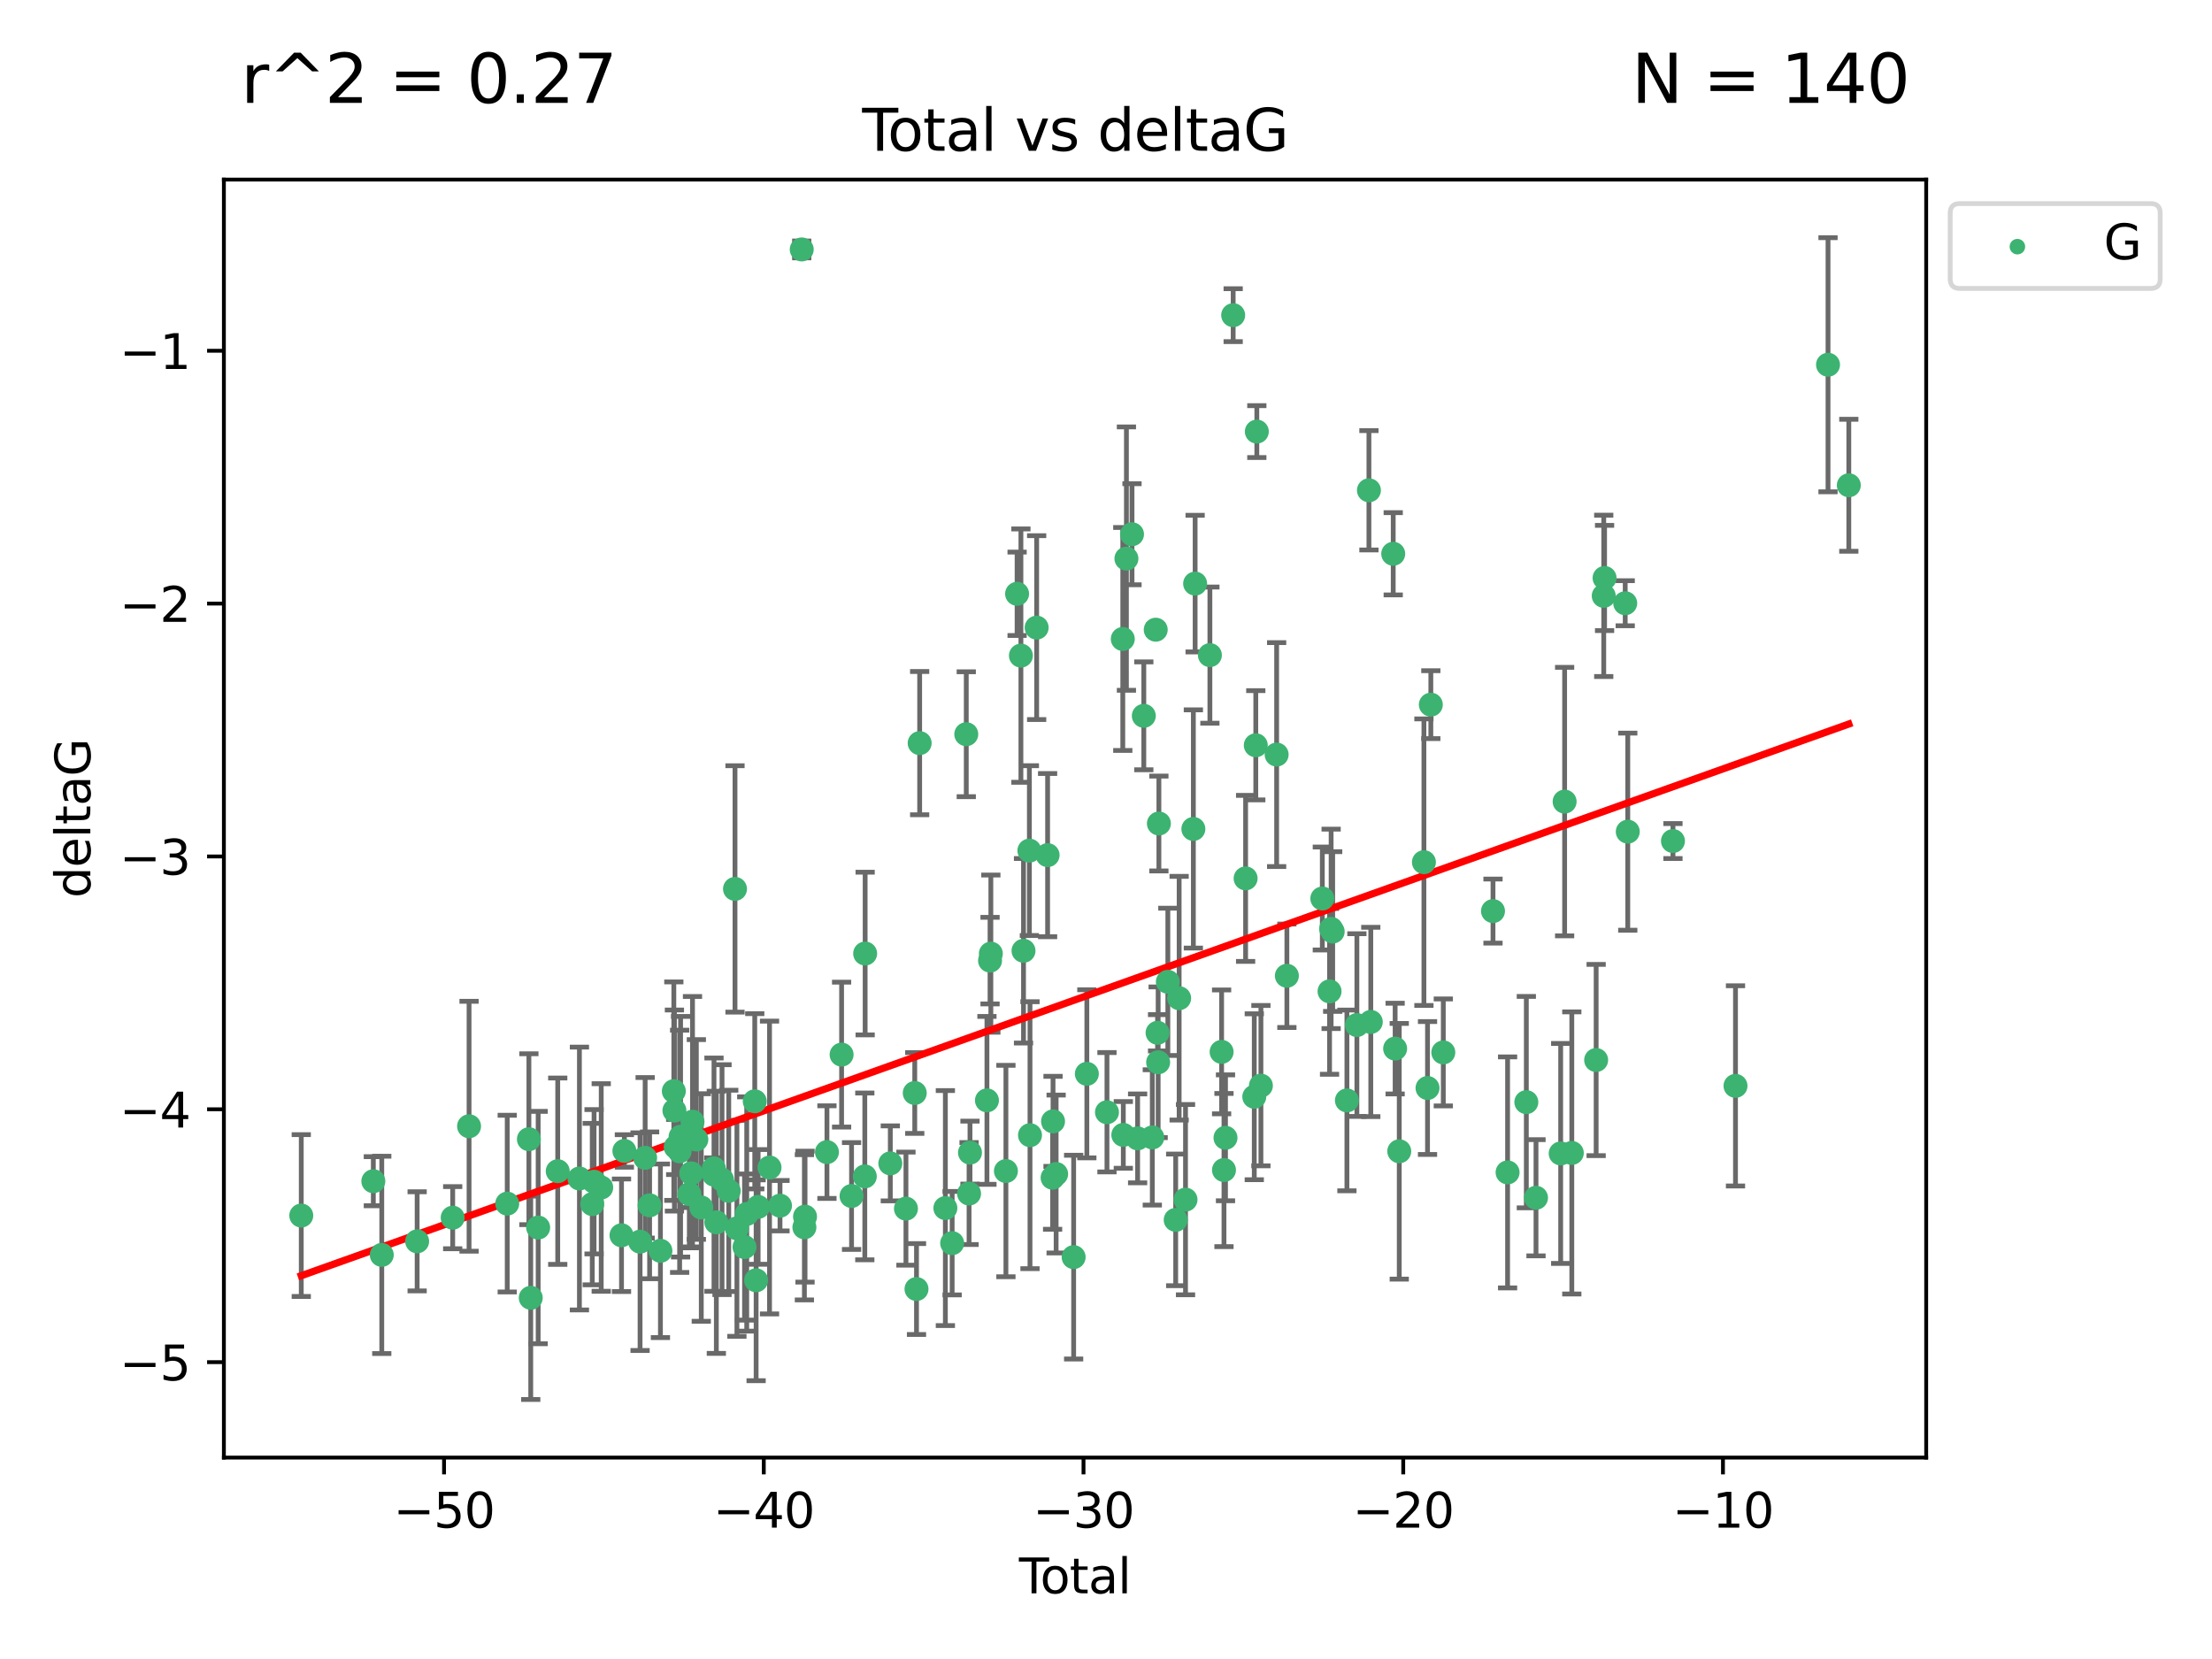 <?xml version="1.0" encoding="utf-8" standalone="no"?>
<!DOCTYPE svg PUBLIC "-//W3C//DTD SVG 1.1//EN"
  "http://www.w3.org/Graphics/SVG/1.1/DTD/svg11.dtd">
<svg xmlns:xlink="http://www.w3.org/1999/xlink" width="460.8pt" height="345.6pt" viewBox="0 0 460.8 345.6" xmlns="http://www.w3.org/2000/svg" version="1.1">
 <defs>
  <style type="text/css">*{stroke-linejoin: round; stroke-linecap: butt}</style>
 </defs>
 <g id="figure_1">
  <g id="patch_1">
   <path d="M 0 345.6 
L 460.8 345.6 
L 460.8 0 
L 0 0 
z
" style="fill: #ffffff"/>
  </g>
  <g id="axes_1">
   <g id="patch_2">
    <path d="M 46.64 303.64 
L 401.26 303.64 
L 401.26 37.411 
L 46.64 37.411 
z
" style="fill: #ffffff"/>
   </g>
   <g id="PathCollection_1">
    <defs>
     <path id="mfc63b64e54" d="M 0 1.118 
C 0.297 1.118 0.581 1 0.791 0.791 
C 1 0.581 1.118 0.297 1.118 0 
C 1.118 -0.297 1 -0.581 0.791 -0.791 
C 0.581 -1 0.297 -1.118 0 -1.118 
C -0.297 -1.118 -0.581 -1 -0.791 -0.791 
C -1 -0.581 -1.118 -0.297 -1.118 0 
C -1.118 0.297 -1 0.581 -0.791 0.791 
C -0.581 1 -0.297 1.118 0 1.118 
z
" style="stroke: #3cb371"/>
    </defs>
    <g clip-path="url(#p78fff4f33b)">
     <use xlink:href="#mfc63b64e54" x="62.759" y="253.221" style="fill: #3cb371; stroke: #3cb371"/>
     <use xlink:href="#mfc63b64e54" x="77.773" y="246.067" style="fill: #3cb371; stroke: #3cb371"/>
     <use xlink:href="#mfc63b64e54" x="79.53" y="261.414" style="fill: #3cb371; stroke: #3cb371"/>
     <use xlink:href="#mfc63b64e54" x="86.898" y="258.594" style="fill: #3cb371; stroke: #3cb371"/>
     <use xlink:href="#mfc63b64e54" x="94.304" y="253.667" style="fill: #3cb371; stroke: #3cb371"/>
     <use xlink:href="#mfc63b64e54" x="97.714" y="234.617" style="fill: #3cb371; stroke: #3cb371"/>
     <use xlink:href="#mfc63b64e54" x="105.666" y="250.733" style="fill: #3cb371; stroke: #3cb371"/>
     <use xlink:href="#mfc63b64e54" x="110.179" y="237.318" style="fill: #3cb371; stroke: #3cb371"/>
     <use xlink:href="#mfc63b64e54" x="110.564" y="270.357" style="fill: #3cb371; stroke: #3cb371"/>
     <use xlink:href="#mfc63b64e54" x="112.11" y="255.722" style="fill: #3cb371; stroke: #3cb371"/>
     <use xlink:href="#mfc63b64e54" x="116.187" y="243.981" style="fill: #3cb371; stroke: #3cb371"/>
     <use xlink:href="#mfc63b64e54" x="120.705" y="245.506" style="fill: #3cb371; stroke: #3cb371"/>
     <use xlink:href="#mfc63b64e54" x="123.378" y="250.836" style="fill: #3cb371; stroke: #3cb371"/>
     <use xlink:href="#mfc63b64e54" x="123.753" y="246.179" style="fill: #3cb371; stroke: #3cb371"/>
     <use xlink:href="#mfc63b64e54" x="125.246" y="247.378" style="fill: #3cb371; stroke: #3cb371"/>
     <use xlink:href="#mfc63b64e54" x="129.472" y="257.331" style="fill: #3cb371; stroke: #3cb371"/>
     <use xlink:href="#mfc63b64e54" x="130.069" y="239.761" style="fill: #3cb371; stroke: #3cb371"/>
     <use xlink:href="#mfc63b64e54" x="133.338" y="258.66" style="fill: #3cb371; stroke: #3cb371"/>
     <use xlink:href="#mfc63b64e54" x="134.395" y="241.193" style="fill: #3cb371; stroke: #3cb371"/>
     <use xlink:href="#mfc63b64e54" x="135.326" y="251.093" style="fill: #3cb371; stroke: #3cb371"/>
     <use xlink:href="#mfc63b64e54" x="137.58" y="260.563" style="fill: #3cb371; stroke: #3cb371"/>
     <use xlink:href="#mfc63b64e54" x="140.371" y="227.306" style="fill: #3cb371; stroke: #3cb371"/>
     <use xlink:href="#mfc63b64e54" x="140.494" y="231.348" style="fill: #3cb371; stroke: #3cb371"/>
     <use xlink:href="#mfc63b64e54" x="140.759" y="238.945" style="fill: #3cb371; stroke: #3cb371"/>
     <use xlink:href="#mfc63b64e54" x="141.58" y="239.84" style="fill: #3cb371; stroke: #3cb371"/>
     <use xlink:href="#mfc63b64e54" x="141.778" y="236.805" style="fill: #3cb371; stroke: #3cb371"/>
     <use xlink:href="#mfc63b64e54" x="143.603" y="248.746" style="fill: #3cb371; stroke: #3cb371"/>
     <use xlink:href="#mfc63b64e54" x="144" y="244.43" style="fill: #3cb371; stroke: #3cb371"/>
     <use xlink:href="#mfc63b64e54" x="144.26" y="233.669" style="fill: #3cb371; stroke: #3cb371"/>
     <use xlink:href="#mfc63b64e54" x="145.063" y="237.374" style="fill: #3cb371; stroke: #3cb371"/>
     <use xlink:href="#mfc63b64e54" x="146.091" y="251.543" style="fill: #3cb371; stroke: #3cb371"/>
     <use xlink:href="#mfc63b64e54" x="148.701" y="243.392" style="fill: #3cb371; stroke: #3cb371"/>
     <use xlink:href="#mfc63b64e54" x="148.738" y="244.7" style="fill: #3cb371; stroke: #3cb371"/>
     <use xlink:href="#mfc63b64e54" x="149.227" y="254.63" style="fill: #3cb371; stroke: #3cb371"/>
     <use xlink:href="#mfc63b64e54" x="150.411" y="245.746" style="fill: #3cb371; stroke: #3cb371"/>
     <use xlink:href="#mfc63b64e54" x="151.811" y="248.081" style="fill: #3cb371; stroke: #3cb371"/>
     <use xlink:href="#mfc63b64e54" x="153.114" y="185.176" style="fill: #3cb371; stroke: #3cb371"/>
     <use xlink:href="#mfc63b64e54" x="153.512" y="255.885" style="fill: #3cb371; stroke: #3cb371"/>
     <use xlink:href="#mfc63b64e54" x="155.1" y="259.782" style="fill: #3cb371; stroke: #3cb371"/>
     <use xlink:href="#mfc63b64e54" x="155.558" y="252.896" style="fill: #3cb371; stroke: #3cb371"/>
     <use xlink:href="#mfc63b64e54" x="157.229" y="229.418" style="fill: #3cb371; stroke: #3cb371"/>
     <use xlink:href="#mfc63b64e54" x="157.513" y="266.709" style="fill: #3cb371; stroke: #3cb371"/>
     <use xlink:href="#mfc63b64e54" x="157.932" y="251.42" style="fill: #3cb371; stroke: #3cb371"/>
     <use xlink:href="#mfc63b64e54" x="160.308" y="243.215" style="fill: #3cb371; stroke: #3cb371"/>
     <use xlink:href="#mfc63b64e54" x="162.49" y="251.167" style="fill: #3cb371; stroke: #3cb371"/>
     <use xlink:href="#mfc63b64e54" x="167.015" y="51.962" style="fill: #3cb371; stroke: #3cb371"/>
     <use xlink:href="#mfc63b64e54" x="167.571" y="255.671" style="fill: #3cb371; stroke: #3cb371"/>
     <use xlink:href="#mfc63b64e54" x="167.703" y="253.451" style="fill: #3cb371; stroke: #3cb371"/>
     <use xlink:href="#mfc63b64e54" x="172.268" y="240.005" style="fill: #3cb371; stroke: #3cb371"/>
     <use xlink:href="#mfc63b64e54" x="175.321" y="219.695" style="fill: #3cb371; stroke: #3cb371"/>
     <use xlink:href="#mfc63b64e54" x="177.393" y="249.151" style="fill: #3cb371; stroke: #3cb371"/>
     <use xlink:href="#mfc63b64e54" x="180.154" y="245.068" style="fill: #3cb371; stroke: #3cb371"/>
     <use xlink:href="#mfc63b64e54" x="180.226" y="198.64" style="fill: #3cb371; stroke: #3cb371"/>
     <use xlink:href="#mfc63b64e54" x="185.468" y="242.354" style="fill: #3cb371; stroke: #3cb371"/>
     <use xlink:href="#mfc63b64e54" x="188.726" y="251.782" style="fill: #3cb371; stroke: #3cb371"/>
     <use xlink:href="#mfc63b64e54" x="190.56" y="227.692" style="fill: #3cb371; stroke: #3cb371"/>
     <use xlink:href="#mfc63b64e54" x="190.924" y="268.528" style="fill: #3cb371; stroke: #3cb371"/>
     <use xlink:href="#mfc63b64e54" x="191.582" y="154.805" style="fill: #3cb371; stroke: #3cb371"/>
     <use xlink:href="#mfc63b64e54" x="196.938" y="251.665" style="fill: #3cb371; stroke: #3cb371"/>
     <use xlink:href="#mfc63b64e54" x="198.35" y="258.976" style="fill: #3cb371; stroke: #3cb371"/>
     <use xlink:href="#mfc63b64e54" x="201.291" y="152.949" style="fill: #3cb371; stroke: #3cb371"/>
     <use xlink:href="#mfc63b64e54" x="201.873" y="248.641" style="fill: #3cb371; stroke: #3cb371"/>
     <use xlink:href="#mfc63b64e54" x="202.066" y="240.109" style="fill: #3cb371; stroke: #3cb371"/>
     <use xlink:href="#mfc63b64e54" x="205.597" y="229.227" style="fill: #3cb371; stroke: #3cb371"/>
     <use xlink:href="#mfc63b64e54" x="206.245" y="200.114" style="fill: #3cb371; stroke: #3cb371"/>
     <use xlink:href="#mfc63b64e54" x="206.412" y="198.661" style="fill: #3cb371; stroke: #3cb371"/>
     <use xlink:href="#mfc63b64e54" x="209.551" y="243.948" style="fill: #3cb371; stroke: #3cb371"/>
     <use xlink:href="#mfc63b64e54" x="211.879" y="123.699" style="fill: #3cb371; stroke: #3cb371"/>
     <use xlink:href="#mfc63b64e54" x="212.675" y="136.575" style="fill: #3cb371; stroke: #3cb371"/>
     <use xlink:href="#mfc63b64e54" x="213.217" y="198.065" style="fill: #3cb371; stroke: #3cb371"/>
     <use xlink:href="#mfc63b64e54" x="214.439" y="177.198" style="fill: #3cb371; stroke: #3cb371"/>
     <use xlink:href="#mfc63b64e54" x="214.568" y="236.479" style="fill: #3cb371; stroke: #3cb371"/>
     <use xlink:href="#mfc63b64e54" x="215.954" y="130.744" style="fill: #3cb371; stroke: #3cb371"/>
     <use xlink:href="#mfc63b64e54" x="218.235" y="178.136" style="fill: #3cb371; stroke: #3cb371"/>
     <use xlink:href="#mfc63b64e54" x="219.277" y="245.341" style="fill: #3cb371; stroke: #3cb371"/>
     <use xlink:href="#mfc63b64e54" x="219.366" y="233.6" style="fill: #3cb371; stroke: #3cb371"/>
     <use xlink:href="#mfc63b64e54" x="220.011" y="244.568" style="fill: #3cb371; stroke: #3cb371"/>
     <use xlink:href="#mfc63b64e54" x="223.659" y="261.881" style="fill: #3cb371; stroke: #3cb371"/>
     <use xlink:href="#mfc63b64e54" x="226.41" y="223.697" style="fill: #3cb371; stroke: #3cb371"/>
     <use xlink:href="#mfc63b64e54" x="230.601" y="231.7" style="fill: #3cb371; stroke: #3cb371"/>
     <use xlink:href="#mfc63b64e54" x="233.897" y="133.11" style="fill: #3cb371; stroke: #3cb371"/>
     <use xlink:href="#mfc63b64e54" x="234.006" y="236.42" style="fill: #3cb371; stroke: #3cb371"/>
     <use xlink:href="#mfc63b64e54" x="234.654" y="116.365" style="fill: #3cb371; stroke: #3cb371"/>
     <use xlink:href="#mfc63b64e54" x="235.818" y="111.295" style="fill: #3cb371; stroke: #3cb371"/>
     <use xlink:href="#mfc63b64e54" x="236.987" y="237.146" style="fill: #3cb371; stroke: #3cb371"/>
     <use xlink:href="#mfc63b64e54" x="238.276" y="149.122" style="fill: #3cb371; stroke: #3cb371"/>
     <use xlink:href="#mfc63b64e54" x="240.046" y="236.947" style="fill: #3cb371; stroke: #3cb371"/>
     <use xlink:href="#mfc63b64e54" x="240.759" y="131.177" style="fill: #3cb371; stroke: #3cb371"/>
     <use xlink:href="#mfc63b64e54" x="241.142" y="215.149" style="fill: #3cb371; stroke: #3cb371"/>
     <use xlink:href="#mfc63b64e54" x="241.263" y="221.292" style="fill: #3cb371; stroke: #3cb371"/>
     <use xlink:href="#mfc63b64e54" x="241.418" y="171.553" style="fill: #3cb371; stroke: #3cb371"/>
     <use xlink:href="#mfc63b64e54" x="243.283" y="204.532" style="fill: #3cb371; stroke: #3cb371"/>
     <use xlink:href="#mfc63b64e54" x="244.918" y="254.123" style="fill: #3cb371; stroke: #3cb371"/>
     <use xlink:href="#mfc63b64e54" x="245.638" y="207.943" style="fill: #3cb371; stroke: #3cb371"/>
     <use xlink:href="#mfc63b64e54" x="246.966" y="249.906" style="fill: #3cb371; stroke: #3cb371"/>
     <use xlink:href="#mfc63b64e54" x="248.6" y="172.685" style="fill: #3cb371; stroke: #3cb371"/>
     <use xlink:href="#mfc63b64e54" x="248.967" y="121.574" style="fill: #3cb371; stroke: #3cb371"/>
     <use xlink:href="#mfc63b64e54" x="252.043" y="136.474" style="fill: #3cb371; stroke: #3cb371"/>
     <use xlink:href="#mfc63b64e54" x="254.484" y="219.125" style="fill: #3cb371; stroke: #3cb371"/>
     <use xlink:href="#mfc63b64e54" x="254.978" y="243.74" style="fill: #3cb371; stroke: #3cb371"/>
     <use xlink:href="#mfc63b64e54" x="255.294" y="237.025" style="fill: #3cb371; stroke: #3cb371"/>
     <use xlink:href="#mfc63b64e54" x="256.893" y="65.655" style="fill: #3cb371; stroke: #3cb371"/>
     <use xlink:href="#mfc63b64e54" x="259.484" y="182.985" style="fill: #3cb371; stroke: #3cb371"/>
     <use xlink:href="#mfc63b64e54" x="261.289" y="228.474" style="fill: #3cb371; stroke: #3cb371"/>
     <use xlink:href="#mfc63b64e54" x="261.604" y="155.253" style="fill: #3cb371; stroke: #3cb371"/>
     <use xlink:href="#mfc63b64e54" x="261.82" y="89.907" style="fill: #3cb371; stroke: #3cb371"/>
     <use xlink:href="#mfc63b64e54" x="262.671" y="226.166" style="fill: #3cb371; stroke: #3cb371"/>
     <use xlink:href="#mfc63b64e54" x="265.948" y="157.193" style="fill: #3cb371; stroke: #3cb371"/>
     <use xlink:href="#mfc63b64e54" x="268.081" y="203.272" style="fill: #3cb371; stroke: #3cb371"/>
     <use xlink:href="#mfc63b64e54" x="275.463" y="187.175" style="fill: #3cb371; stroke: #3cb371"/>
     <use xlink:href="#mfc63b64e54" x="276.969" y="206.519" style="fill: #3cb371; stroke: #3cb371"/>
     <use xlink:href="#mfc63b64e54" x="277.298" y="193.499" style="fill: #3cb371; stroke: #3cb371"/>
     <use xlink:href="#mfc63b64e54" x="277.623" y="194.06" style="fill: #3cb371; stroke: #3cb371"/>
     <use xlink:href="#mfc63b64e54" x="280.587" y="229.239" style="fill: #3cb371; stroke: #3cb371"/>
     <use xlink:href="#mfc63b64e54" x="282.664" y="213.541" style="fill: #3cb371; stroke: #3cb371"/>
     <use xlink:href="#mfc63b64e54" x="285.173" y="102.139" style="fill: #3cb371; stroke: #3cb371"/>
     <use xlink:href="#mfc63b64e54" x="285.56" y="212.888" style="fill: #3cb371; stroke: #3cb371"/>
     <use xlink:href="#mfc63b64e54" x="290.233" y="115.363" style="fill: #3cb371; stroke: #3cb371"/>
     <use xlink:href="#mfc63b64e54" x="290.632" y="218.442" style="fill: #3cb371; stroke: #3cb371"/>
     <use xlink:href="#mfc63b64e54" x="291.491" y="239.833" style="fill: #3cb371; stroke: #3cb371"/>
     <use xlink:href="#mfc63b64e54" x="296.629" y="179.608" style="fill: #3cb371; stroke: #3cb371"/>
     <use xlink:href="#mfc63b64e54" x="297.379" y="226.653" style="fill: #3cb371; stroke: #3cb371"/>
     <use xlink:href="#mfc63b64e54" x="298.069" y="146.792" style="fill: #3cb371; stroke: #3cb371"/>
     <use xlink:href="#mfc63b64e54" x="300.667" y="219.237" style="fill: #3cb371; stroke: #3cb371"/>
     <use xlink:href="#mfc63b64e54" x="311.019" y="189.796" style="fill: #3cb371; stroke: #3cb371"/>
     <use xlink:href="#mfc63b64e54" x="314.058" y="244.233" style="fill: #3cb371; stroke: #3cb371"/>
     <use xlink:href="#mfc63b64e54" x="317.962" y="229.596" style="fill: #3cb371; stroke: #3cb371"/>
     <use xlink:href="#mfc63b64e54" x="319.979" y="249.516" style="fill: #3cb371; stroke: #3cb371"/>
     <use xlink:href="#mfc63b64e54" x="325.119" y="240.287" style="fill: #3cb371; stroke: #3cb371"/>
     <use xlink:href="#mfc63b64e54" x="325.94" y="166.989" style="fill: #3cb371; stroke: #3cb371"/>
     <use xlink:href="#mfc63b64e54" x="327.436" y="240.181" style="fill: #3cb371; stroke: #3cb371"/>
     <use xlink:href="#mfc63b64e54" x="332.506" y="220.823" style="fill: #3cb371; stroke: #3cb371"/>
     <use xlink:href="#mfc63b64e54" x="334.088" y="124.128" style="fill: #3cb371; stroke: #3cb371"/>
     <use xlink:href="#mfc63b64e54" x="334.262" y="120.401" style="fill: #3cb371; stroke: #3cb371"/>
     <use xlink:href="#mfc63b64e54" x="338.563" y="125.667" style="fill: #3cb371; stroke: #3cb371"/>
     <use xlink:href="#mfc63b64e54" x="339.095" y="173.25" style="fill: #3cb371; stroke: #3cb371"/>
     <use xlink:href="#mfc63b64e54" x="348.508" y="175.203" style="fill: #3cb371; stroke: #3cb371"/>
     <use xlink:href="#mfc63b64e54" x="361.536" y="226.206" style="fill: #3cb371; stroke: #3cb371"/>
     <use xlink:href="#mfc63b64e54" x="380.81" y="75.982" style="fill: #3cb371; stroke: #3cb371"/>
     <use xlink:href="#mfc63b64e54" x="385.141" y="101.09" style="fill: #3cb371; stroke: #3cb371"/>
    </g>
   </g>
   <g id="matplotlib.axis_1">
    <g id="xtick_1">
     <g id="line2d_1">
      <defs>
       <path id="mb8f2b4b70a" d="M 0 0 
L 0 3.5 
" style="stroke: #000000; stroke-width: 0.8"/>
      </defs>
      <g>
       <use xlink:href="#mb8f2b4b70a" x="92.503" y="303.64" style="stroke: #000000; stroke-width: 0.8"/>
      </g>
     </g>
     <g id="text_1">
      <!-- −50 -->
      <g transform="translate(81.951 318.238)scale(0.1 -0.1)">
       <defs>
        <path id="DejaVuSans-2212" d="M 678 2272 
L 4684 2272 
L 4684 1741 
L 678 1741 
L 678 2272 
z
" transform="scale(0.016)"/>
        <path id="DejaVuSans-35" d="M 691 4666 
L 3169 4666 
L 3169 4134 
L 1269 4134 
L 1269 2991 
Q 1406 3038 1543 3061 
Q 1681 3084 1819 3084 
Q 2600 3084 3056 2656 
Q 3513 2228 3513 1497 
Q 3513 744 3044 326 
Q 2575 -91 1722 -91 
Q 1428 -91 1123 -41 
Q 819 9 494 109 
L 494 744 
Q 775 591 1075 516 
Q 1375 441 1709 441 
Q 2250 441 2565 725 
Q 2881 1009 2881 1497 
Q 2881 1984 2565 2268 
Q 2250 2553 1709 2553 
Q 1456 2553 1204 2497 
Q 953 2441 691 2322 
L 691 4666 
z
" transform="scale(0.016)"/>
        <path id="DejaVuSans-30" d="M 2034 4250 
Q 1547 4250 1301 3770 
Q 1056 3291 1056 2328 
Q 1056 1369 1301 889 
Q 1547 409 2034 409 
Q 2525 409 2770 889 
Q 3016 1369 3016 2328 
Q 3016 3291 2770 3770 
Q 2525 4250 2034 4250 
z
M 2034 4750 
Q 2819 4750 3233 4129 
Q 3647 3509 3647 2328 
Q 3647 1150 3233 529 
Q 2819 -91 2034 -91 
Q 1250 -91 836 529 
Q 422 1150 422 2328 
Q 422 3509 836 4129 
Q 1250 4750 2034 4750 
z
" transform="scale(0.016)"/>
       </defs>
       <use xlink:href="#DejaVuSans-2212"/>
       <use xlink:href="#DejaVuSans-35" x="83.789"/>
       <use xlink:href="#DejaVuSans-30" x="147.412"/>
      </g>
     </g>
    </g>
    <g id="xtick_2">
     <g id="line2d_2">
      <g>
       <use xlink:href="#mb8f2b4b70a" x="159.109" y="303.64" style="stroke: #000000; stroke-width: 0.8"/>
      </g>
     </g>
     <g id="text_2">
      <!-- −40 -->
      <g transform="translate(148.556 318.238)scale(0.1 -0.1)">
       <defs>
        <path id="DejaVuSans-34" d="M 2419 4116 
L 825 1625 
L 2419 1625 
L 2419 4116 
z
M 2253 4666 
L 3047 4666 
L 3047 1625 
L 3713 1625 
L 3713 1100 
L 3047 1100 
L 3047 0 
L 2419 0 
L 2419 1100 
L 313 1100 
L 313 1709 
L 2253 4666 
z
" transform="scale(0.016)"/>
       </defs>
       <use xlink:href="#DejaVuSans-2212"/>
       <use xlink:href="#DejaVuSans-34" x="83.789"/>
       <use xlink:href="#DejaVuSans-30" x="147.412"/>
      </g>
     </g>
    </g>
    <g id="xtick_3">
     <g id="line2d_3">
      <g>
       <use xlink:href="#mb8f2b4b70a" x="225.714" y="303.64" style="stroke: #000000; stroke-width: 0.8"/>
      </g>
     </g>
     <g id="text_3">
      <!-- −30 -->
      <g transform="translate(215.162 318.238)scale(0.1 -0.1)">
       <defs>
        <path id="DejaVuSans-33" d="M 2597 2516 
Q 3050 2419 3304 2112 
Q 3559 1806 3559 1356 
Q 3559 666 3084 287 
Q 2609 -91 1734 -91 
Q 1441 -91 1130 -33 
Q 819 25 488 141 
L 488 750 
Q 750 597 1062 519 
Q 1375 441 1716 441 
Q 2309 441 2620 675 
Q 2931 909 2931 1356 
Q 2931 1769 2642 2001 
Q 2353 2234 1838 2234 
L 1294 2234 
L 1294 2753 
L 1863 2753 
Q 2328 2753 2575 2939 
Q 2822 3125 2822 3475 
Q 2822 3834 2567 4026 
Q 2313 4219 1838 4219 
Q 1578 4219 1281 4162 
Q 984 4106 628 3988 
L 628 4550 
Q 988 4650 1302 4700 
Q 1616 4750 1894 4750 
Q 2613 4750 3031 4423 
Q 3450 4097 3450 3541 
Q 3450 3153 3228 2886 
Q 3006 2619 2597 2516 
z
" transform="scale(0.016)"/>
       </defs>
       <use xlink:href="#DejaVuSans-2212"/>
       <use xlink:href="#DejaVuSans-33" x="83.789"/>
       <use xlink:href="#DejaVuSans-30" x="147.412"/>
      </g>
     </g>
    </g>
    <g id="xtick_4">
     <g id="line2d_4">
      <g>
       <use xlink:href="#mb8f2b4b70a" x="292.319" y="303.64" style="stroke: #000000; stroke-width: 0.8"/>
      </g>
     </g>
     <g id="text_4">
      <!-- −20 -->
      <g transform="translate(281.767 318.238)scale(0.1 -0.1)">
       <defs>
        <path id="DejaVuSans-32" d="M 1228 531 
L 3431 531 
L 3431 0 
L 469 0 
L 469 531 
Q 828 903 1448 1529 
Q 2069 2156 2228 2338 
Q 2531 2678 2651 2914 
Q 2772 3150 2772 3378 
Q 2772 3750 2511 3984 
Q 2250 4219 1831 4219 
Q 1534 4219 1204 4116 
Q 875 4013 500 3803 
L 500 4441 
Q 881 4594 1212 4672 
Q 1544 4750 1819 4750 
Q 2544 4750 2975 4387 
Q 3406 4025 3406 3419 
Q 3406 3131 3298 2873 
Q 3191 2616 2906 2266 
Q 2828 2175 2409 1742 
Q 1991 1309 1228 531 
z
" transform="scale(0.016)"/>
       </defs>
       <use xlink:href="#DejaVuSans-2212"/>
       <use xlink:href="#DejaVuSans-32" x="83.789"/>
       <use xlink:href="#DejaVuSans-30" x="147.412"/>
      </g>
     </g>
    </g>
    <g id="xtick_5">
     <g id="line2d_5">
      <g>
       <use xlink:href="#mb8f2b4b70a" x="358.925" y="303.64" style="stroke: #000000; stroke-width: 0.8"/>
      </g>
     </g>
     <g id="text_5">
      <!-- −10 -->
      <g transform="translate(348.372 318.238)scale(0.1 -0.1)">
       <defs>
        <path id="DejaVuSans-31" d="M 794 531 
L 1825 531 
L 1825 4091 
L 703 3866 
L 703 4441 
L 1819 4666 
L 2450 4666 
L 2450 531 
L 3481 531 
L 3481 0 
L 794 0 
L 794 531 
z
" transform="scale(0.016)"/>
       </defs>
       <use xlink:href="#DejaVuSans-2212"/>
       <use xlink:href="#DejaVuSans-31" x="83.789"/>
       <use xlink:href="#DejaVuSans-30" x="147.412"/>
      </g>
     </g>
    </g>
    <g id="text_6">
     <!-- Total -->
     <g transform="translate(212.273 331.917)scale(0.1 -0.1)">
      <defs>
       <path id="DejaVuSans-54" d="M -19 4666 
L 3928 4666 
L 3928 4134 
L 2272 4134 
L 2272 0 
L 1638 0 
L 1638 4134 
L -19 4134 
L -19 4666 
z
" transform="scale(0.016)"/>
       <path id="DejaVuSans-6f" d="M 1959 3097 
Q 1497 3097 1228 2736 
Q 959 2375 959 1747 
Q 959 1119 1226 758 
Q 1494 397 1959 397 
Q 2419 397 2687 759 
Q 2956 1122 2956 1747 
Q 2956 2369 2687 2733 
Q 2419 3097 1959 3097 
z
M 1959 3584 
Q 2709 3584 3137 3096 
Q 3566 2609 3566 1747 
Q 3566 888 3137 398 
Q 2709 -91 1959 -91 
Q 1206 -91 779 398 
Q 353 888 353 1747 
Q 353 2609 779 3096 
Q 1206 3584 1959 3584 
z
" transform="scale(0.016)"/>
       <path id="DejaVuSans-74" d="M 1172 4494 
L 1172 3500 
L 2356 3500 
L 2356 3053 
L 1172 3053 
L 1172 1153 
Q 1172 725 1289 603 
Q 1406 481 1766 481 
L 2356 481 
L 2356 0 
L 1766 0 
Q 1100 0 847 248 
Q 594 497 594 1153 
L 594 3053 
L 172 3053 
L 172 3500 
L 594 3500 
L 594 4494 
L 1172 4494 
z
" transform="scale(0.016)"/>
       <path id="DejaVuSans-61" d="M 2194 1759 
Q 1497 1759 1228 1600 
Q 959 1441 959 1056 
Q 959 750 1161 570 
Q 1363 391 1709 391 
Q 2188 391 2477 730 
Q 2766 1069 2766 1631 
L 2766 1759 
L 2194 1759 
z
M 3341 1997 
L 3341 0 
L 2766 0 
L 2766 531 
Q 2569 213 2275 61 
Q 1981 -91 1556 -91 
Q 1019 -91 701 211 
Q 384 513 384 1019 
Q 384 1609 779 1909 
Q 1175 2209 1959 2209 
L 2766 2209 
L 2766 2266 
Q 2766 2663 2505 2880 
Q 2244 3097 1772 3097 
Q 1472 3097 1187 3025 
Q 903 2953 641 2809 
L 641 3341 
Q 956 3463 1253 3523 
Q 1550 3584 1831 3584 
Q 2591 3584 2966 3190 
Q 3341 2797 3341 1997 
z
" transform="scale(0.016)"/>
       <path id="DejaVuSans-6c" d="M 603 4863 
L 1178 4863 
L 1178 0 
L 603 0 
L 603 4863 
z
" transform="scale(0.016)"/>
      </defs>
      <use xlink:href="#DejaVuSans-54"/>
      <use xlink:href="#DejaVuSans-6f" x="44.084"/>
      <use xlink:href="#DejaVuSans-74" x="105.266"/>
      <use xlink:href="#DejaVuSans-61" x="144.475"/>
      <use xlink:href="#DejaVuSans-6c" x="205.754"/>
     </g>
    </g>
   </g>
   <g id="matplotlib.axis_2">
    <g id="ytick_1">
     <g id="line2d_6">
      <defs>
       <path id="m449847207d" d="M 0 0 
L -3.5 0 
" style="stroke: #000000; stroke-width: 0.8"/>
      </defs>
      <g>
       <use xlink:href="#m449847207d" x="46.64" y="283.756" style="stroke: #000000; stroke-width: 0.8"/>
      </g>
     </g>
     <g id="text_7">
      <!-- −5 -->
      <g transform="translate(24.898 287.555)scale(0.1 -0.1)">
       <use xlink:href="#DejaVuSans-2212"/>
       <use xlink:href="#DejaVuSans-35" x="83.789"/>
      </g>
     </g>
    </g>
    <g id="ytick_2">
     <g id="line2d_7">
      <g>
       <use xlink:href="#m449847207d" x="46.64" y="231.084" style="stroke: #000000; stroke-width: 0.8"/>
      </g>
     </g>
     <g id="text_8">
      <!-- −4 -->
      <g transform="translate(24.898 234.883)scale(0.1 -0.1)">
       <use xlink:href="#DejaVuSans-2212"/>
       <use xlink:href="#DejaVuSans-34" x="83.789"/>
      </g>
     </g>
    </g>
    <g id="ytick_3">
     <g id="line2d_8">
      <g>
       <use xlink:href="#m449847207d" x="46.64" y="178.412" style="stroke: #000000; stroke-width: 0.8"/>
      </g>
     </g>
     <g id="text_9">
      <!-- −3 -->
      <g transform="translate(24.898 182.211)scale(0.1 -0.1)">
       <use xlink:href="#DejaVuSans-2212"/>
       <use xlink:href="#DejaVuSans-33" x="83.789"/>
      </g>
     </g>
    </g>
    <g id="ytick_4">
     <g id="line2d_9">
      <g>
       <use xlink:href="#m449847207d" x="46.64" y="125.74" style="stroke: #000000; stroke-width: 0.8"/>
      </g>
     </g>
     <g id="text_10">
      <!-- −2 -->
      <g transform="translate(24.898 129.539)scale(0.1 -0.1)">
       <use xlink:href="#DejaVuSans-2212"/>
       <use xlink:href="#DejaVuSans-32" x="83.789"/>
      </g>
     </g>
    </g>
    <g id="ytick_5">
     <g id="line2d_10">
      <g>
       <use xlink:href="#m449847207d" x="46.64" y="73.068" style="stroke: #000000; stroke-width: 0.8"/>
      </g>
     </g>
     <g id="text_11">
      <!-- −1 -->
      <g transform="translate(24.898 76.867)scale(0.1 -0.1)">
       <use xlink:href="#DejaVuSans-2212"/>
       <use xlink:href="#DejaVuSans-31" x="83.789"/>
      </g>
     </g>
    </g>
    <g id="text_12">
     <!-- deltaG -->
     <g transform="translate(18.818 187.064)rotate(-90)scale(0.1 -0.1)">
      <defs>
       <path id="DejaVuSans-64" d="M 2906 2969 
L 2906 4863 
L 3481 4863 
L 3481 0 
L 2906 0 
L 2906 525 
Q 2725 213 2448 61 
Q 2172 -91 1784 -91 
Q 1150 -91 751 415 
Q 353 922 353 1747 
Q 353 2572 751 3078 
Q 1150 3584 1784 3584 
Q 2172 3584 2448 3432 
Q 2725 3281 2906 2969 
z
M 947 1747 
Q 947 1113 1208 752 
Q 1469 391 1925 391 
Q 2381 391 2643 752 
Q 2906 1113 2906 1747 
Q 2906 2381 2643 2742 
Q 2381 3103 1925 3103 
Q 1469 3103 1208 2742 
Q 947 2381 947 1747 
z
" transform="scale(0.016)"/>
       <path id="DejaVuSans-65" d="M 3597 1894 
L 3597 1613 
L 953 1613 
Q 991 1019 1311 708 
Q 1631 397 2203 397 
Q 2534 397 2845 478 
Q 3156 559 3463 722 
L 3463 178 
Q 3153 47 2828 -22 
Q 2503 -91 2169 -91 
Q 1331 -91 842 396 
Q 353 884 353 1716 
Q 353 2575 817 3079 
Q 1281 3584 2069 3584 
Q 2775 3584 3186 3129 
Q 3597 2675 3597 1894 
z
M 3022 2063 
Q 3016 2534 2758 2815 
Q 2500 3097 2075 3097 
Q 1594 3097 1305 2825 
Q 1016 2553 972 2059 
L 3022 2063 
z
" transform="scale(0.016)"/>
       <path id="DejaVuSans-47" d="M 3809 666 
L 3809 1919 
L 2778 1919 
L 2778 2438 
L 4434 2438 
L 4434 434 
Q 4069 175 3628 42 
Q 3188 -91 2688 -91 
Q 1594 -91 976 548 
Q 359 1188 359 2328 
Q 359 3472 976 4111 
Q 1594 4750 2688 4750 
Q 3144 4750 3555 4637 
Q 3966 4525 4313 4306 
L 4313 3634 
Q 3963 3931 3569 4081 
Q 3175 4231 2741 4231 
Q 1884 4231 1454 3753 
Q 1025 3275 1025 2328 
Q 1025 1384 1454 906 
Q 1884 428 2741 428 
Q 3075 428 3337 486 
Q 3600 544 3809 666 
z
" transform="scale(0.016)"/>
      </defs>
      <use xlink:href="#DejaVuSans-64"/>
      <use xlink:href="#DejaVuSans-65" x="63.477"/>
      <use xlink:href="#DejaVuSans-6c" x="125"/>
      <use xlink:href="#DejaVuSans-74" x="152.783"/>
      <use xlink:href="#DejaVuSans-61" x="191.992"/>
      <use xlink:href="#DejaVuSans-47" x="253.271"/>
     </g>
    </g>
   </g>
   <g id="LineCollection_1">
    <path d="M 62.759 270.078 
L 62.759 236.365 
" clip-path="url(#p78fff4f33b)" style="fill: none; stroke: #696969"/>
    <path d="M 77.773 251.179 
L 77.773 240.955 
" clip-path="url(#p78fff4f33b)" style="fill: none; stroke: #696969"/>
    <path d="M 79.53 281.965 
L 79.53 240.864 
" clip-path="url(#p78fff4f33b)" style="fill: none; stroke: #696969"/>
    <path d="M 86.898 268.92 
L 86.898 248.267 
" clip-path="url(#p78fff4f33b)" style="fill: none; stroke: #696969"/>
    <path d="M 94.304 260.139 
L 94.304 247.195 
" clip-path="url(#p78fff4f33b)" style="fill: none; stroke: #696969"/>
    <path d="M 97.714 260.646 
L 97.714 208.588 
" clip-path="url(#p78fff4f33b)" style="fill: none; stroke: #696969"/>
    <path d="M 105.666 269.137 
L 105.666 232.329 
" clip-path="url(#p78fff4f33b)" style="fill: none; stroke: #696969"/>
    <path d="M 110.179 255.119 
L 110.179 219.516 
" clip-path="url(#p78fff4f33b)" style="fill: none; stroke: #696969"/>
    <path d="M 110.564 291.539 
L 110.564 249.174 
" clip-path="url(#p78fff4f33b)" style="fill: none; stroke: #696969"/>
    <path d="M 112.11 279.925 
L 112.11 231.519 
" clip-path="url(#p78fff4f33b)" style="fill: none; stroke: #696969"/>
    <path d="M 116.187 263.395 
L 116.187 224.567 
" clip-path="url(#p78fff4f33b)" style="fill: none; stroke: #696969"/>
    <path d="M 120.705 272.884 
L 120.705 218.129 
" clip-path="url(#p78fff4f33b)" style="fill: none; stroke: #696969"/>
    <path d="M 123.378 267.653 
L 123.378 234.019 
" clip-path="url(#p78fff4f33b)" style="fill: none; stroke: #696969"/>
    <path d="M 123.753 261.211 
L 123.753 231.146 
" clip-path="url(#p78fff4f33b)" style="fill: none; stroke: #696969"/>
    <path d="M 125.246 268.998 
L 125.246 225.757 
" clip-path="url(#p78fff4f33b)" style="fill: none; stroke: #696969"/>
    <path d="M 129.472 269.054 
L 129.472 245.608 
" clip-path="url(#p78fff4f33b)" style="fill: none; stroke: #696969"/>
    <path d="M 130.069 243.142 
L 130.069 236.379 
" clip-path="url(#p78fff4f33b)" style="fill: none; stroke: #696969"/>
    <path d="M 133.338 281.335 
L 133.338 235.985 
" clip-path="url(#p78fff4f33b)" style="fill: none; stroke: #696969"/>
    <path d="M 134.395 257.915 
L 134.395 224.471 
" clip-path="url(#p78fff4f33b)" style="fill: none; stroke: #696969"/>
    <path d="M 135.326 266.385 
L 135.326 235.8 
" clip-path="url(#p78fff4f33b)" style="fill: none; stroke: #696969"/>
    <path d="M 137.58 278.642 
L 137.58 242.485 
" clip-path="url(#p78fff4f33b)" style="fill: none; stroke: #696969"/>
    <path d="M 140.371 250.061 
L 140.371 204.552 
" clip-path="url(#p78fff4f33b)" style="fill: none; stroke: #696969"/>
    <path d="M 140.494 252.294 
L 140.494 210.402 
" clip-path="url(#p78fff4f33b)" style="fill: none; stroke: #696969"/>
    <path d="M 140.759 244.683 
L 140.759 233.207 
" clip-path="url(#p78fff4f33b)" style="fill: none; stroke: #696969"/>
    <path d="M 141.58 265.074 
L 141.58 214.606 
" clip-path="url(#p78fff4f33b)" style="fill: none; stroke: #696969"/>
    <path d="M 141.778 261.866 
L 141.778 211.744 
" clip-path="url(#p78fff4f33b)" style="fill: none; stroke: #696969"/>
    <path d="M 143.603 259.945 
L 143.603 237.547 
" clip-path="url(#p78fff4f33b)" style="fill: none; stroke: #696969"/>
    <path d="M 144 251.554 
L 144 237.306 
" clip-path="url(#p78fff4f33b)" style="fill: none; stroke: #696969"/>
    <path d="M 144.26 259.752 
L 144.26 207.586 
" clip-path="url(#p78fff4f33b)" style="fill: none; stroke: #696969"/>
    <path d="M 145.063 258.179 
L 145.063 216.568 
" clip-path="url(#p78fff4f33b)" style="fill: none; stroke: #696969"/>
    <path d="M 146.091 275.243 
L 146.091 227.844 
" clip-path="url(#p78fff4f33b)" style="fill: none; stroke: #696969"/>
    <path d="M 148.701 245.589 
L 148.701 241.194 
" clip-path="url(#p78fff4f33b)" style="fill: none; stroke: #696969"/>
    <path d="M 148.738 269 
L 148.738 220.401 
" clip-path="url(#p78fff4f33b)" style="fill: none; stroke: #696969"/>
    <path d="M 149.227 281.936 
L 149.227 227.323 
" clip-path="url(#p78fff4f33b)" style="fill: none; stroke: #696969"/>
    <path d="M 150.411 269.695 
L 150.411 221.797 
" clip-path="url(#p78fff4f33b)" style="fill: none; stroke: #696969"/>
    <path d="M 151.811 269.049 
L 151.811 227.113 
" clip-path="url(#p78fff4f33b)" style="fill: none; stroke: #696969"/>
    <path d="M 153.114 210.84 
L 153.114 159.513 
" clip-path="url(#p78fff4f33b)" style="fill: none; stroke: #696969"/>
    <path d="M 153.512 278.377 
L 153.512 233.393 
" clip-path="url(#p78fff4f33b)" style="fill: none; stroke: #696969"/>
    <path d="M 155.1 275.005 
L 155.1 244.559 
" clip-path="url(#p78fff4f33b)" style="fill: none; stroke: #696969"/>
    <path d="M 155.558 277.296 
L 155.558 228.496 
" clip-path="url(#p78fff4f33b)" style="fill: none; stroke: #696969"/>
    <path d="M 157.229 247.669 
L 157.229 211.166 
" clip-path="url(#p78fff4f33b)" style="fill: none; stroke: #696969"/>
    <path d="M 157.513 287.626 
L 157.513 245.792 
" clip-path="url(#p78fff4f33b)" style="fill: none; stroke: #696969"/>
    <path d="M 157.932 263.367 
L 157.932 239.473 
" clip-path="url(#p78fff4f33b)" style="fill: none; stroke: #696969"/>
    <path d="M 160.308 273.714 
L 160.308 212.717 
" clip-path="url(#p78fff4f33b)" style="fill: none; stroke: #696969"/>
    <path d="M 162.49 256.416 
L 162.49 245.919 
" clip-path="url(#p78fff4f33b)" style="fill: none; stroke: #696969"/>
    <path d="M 167.015 53.717 
L 167.015 50.206 
" clip-path="url(#p78fff4f33b)" style="fill: none; stroke: #696969"/>
    <path d="M 167.571 270.797 
L 167.571 240.545 
" clip-path="url(#p78fff4f33b)" style="fill: none; stroke: #696969"/>
    <path d="M 167.703 267.089 
L 167.703 239.813 
" clip-path="url(#p78fff4f33b)" style="fill: none; stroke: #696969"/>
    <path d="M 172.268 249.654 
L 172.268 230.356 
" clip-path="url(#p78fff4f33b)" style="fill: none; stroke: #696969"/>
    <path d="M 175.321 234.786 
L 175.321 204.605 
" clip-path="url(#p78fff4f33b)" style="fill: none; stroke: #696969"/>
    <path d="M 177.393 260.275 
L 177.393 238.028 
" clip-path="url(#p78fff4f33b)" style="fill: none; stroke: #696969"/>
    <path d="M 180.154 262.437 
L 180.154 227.698 
" clip-path="url(#p78fff4f33b)" style="fill: none; stroke: #696969"/>
    <path d="M 180.226 215.583 
L 180.226 181.698 
" clip-path="url(#p78fff4f33b)" style="fill: none; stroke: #696969"/>
    <path d="M 185.468 250.166 
L 185.468 234.542 
" clip-path="url(#p78fff4f33b)" style="fill: none; stroke: #696969"/>
    <path d="M 188.726 263.562 
L 188.726 240.002 
" clip-path="url(#p78fff4f33b)" style="fill: none; stroke: #696969"/>
    <path d="M 190.56 236.112 
L 190.56 219.271 
" clip-path="url(#p78fff4f33b)" style="fill: none; stroke: #696969"/>
    <path d="M 190.924 277.997 
L 190.924 259.06 
" clip-path="url(#p78fff4f33b)" style="fill: none; stroke: #696969"/>
    <path d="M 191.582 169.725 
L 191.582 139.885 
" clip-path="url(#p78fff4f33b)" style="fill: none; stroke: #696969"/>
    <path d="M 196.938 276.143 
L 196.938 227.188 
" clip-path="url(#p78fff4f33b)" style="fill: none; stroke: #696969"/>
    <path d="M 198.35 269.749 
L 198.35 248.202 
" clip-path="url(#p78fff4f33b)" style="fill: none; stroke: #696969"/>
    <path d="M 201.291 165.96 
L 201.291 139.938 
" clip-path="url(#p78fff4f33b)" style="fill: none; stroke: #696969"/>
    <path d="M 201.873 259.262 
L 201.873 238.02 
" clip-path="url(#p78fff4f33b)" style="fill: none; stroke: #696969"/>
    <path d="M 202.066 246.667 
L 202.066 233.55 
" clip-path="url(#p78fff4f33b)" style="fill: none; stroke: #696969"/>
    <path d="M 205.597 246.717 
L 205.597 211.738 
" clip-path="url(#p78fff4f33b)" style="fill: none; stroke: #696969"/>
    <path d="M 206.245 209.135 
L 206.245 191.094 
" clip-path="url(#p78fff4f33b)" style="fill: none; stroke: #696969"/>
    <path d="M 206.412 215.035 
L 206.412 182.287 
" clip-path="url(#p78fff4f33b)" style="fill: none; stroke: #696969"/>
    <path d="M 209.551 265.966 
L 209.551 221.929 
" clip-path="url(#p78fff4f33b)" style="fill: none; stroke: #696969"/>
    <path d="M 211.879 132.385 
L 211.879 115.013 
" clip-path="url(#p78fff4f33b)" style="fill: none; stroke: #696969"/>
    <path d="M 212.675 162.963 
L 212.675 110.187 
" clip-path="url(#p78fff4f33b)" style="fill: none; stroke: #696969"/>
    <path d="M 213.217 217.283 
L 213.217 178.847 
" clip-path="url(#p78fff4f33b)" style="fill: none; stroke: #696969"/>
    <path d="M 214.439 194.887 
L 214.439 159.509 
" clip-path="url(#p78fff4f33b)" style="fill: none; stroke: #696969"/>
    <path d="M 214.568 264.283 
L 214.568 208.675 
" clip-path="url(#p78fff4f33b)" style="fill: none; stroke: #696969"/>
    <path d="M 215.954 149.899 
L 215.954 111.59 
" clip-path="url(#p78fff4f33b)" style="fill: none; stroke: #696969"/>
    <path d="M 218.235 195.135 
L 218.235 161.137 
" clip-path="url(#p78fff4f33b)" style="fill: none; stroke: #696969"/>
    <path d="M 219.277 256.076 
L 219.277 234.605 
" clip-path="url(#p78fff4f33b)" style="fill: none; stroke: #696969"/>
    <path d="M 219.366 242.981 
L 219.366 224.219 
" clip-path="url(#p78fff4f33b)" style="fill: none; stroke: #696969"/>
    <path d="M 220.011 261.016 
L 220.011 228.119 
" clip-path="url(#p78fff4f33b)" style="fill: none; stroke: #696969"/>
    <path d="M 223.659 283.102 
L 223.659 240.66 
" clip-path="url(#p78fff4f33b)" style="fill: none; stroke: #696969"/>
    <path d="M 226.41 241.21 
L 226.41 206.184 
" clip-path="url(#p78fff4f33b)" style="fill: none; stroke: #696969"/>
    <path d="M 230.601 244.132 
L 230.601 219.268 
" clip-path="url(#p78fff4f33b)" style="fill: none; stroke: #696969"/>
    <path d="M 233.897 156.331 
L 233.897 109.888 
" clip-path="url(#p78fff4f33b)" style="fill: none; stroke: #696969"/>
    <path d="M 234.006 243.368 
L 234.006 229.472 
" clip-path="url(#p78fff4f33b)" style="fill: none; stroke: #696969"/>
    <path d="M 234.654 143.797 
L 234.654 88.933 
" clip-path="url(#p78fff4f33b)" style="fill: none; stroke: #696969"/>
    <path d="M 235.818 121.819 
L 235.818 100.771 
" clip-path="url(#p78fff4f33b)" style="fill: none; stroke: #696969"/>
    <path d="M 236.987 246.405 
L 236.987 227.887 
" clip-path="url(#p78fff4f33b)" style="fill: none; stroke: #696969"/>
    <path d="M 238.276 160.36 
L 238.276 137.883 
" clip-path="url(#p78fff4f33b)" style="fill: none; stroke: #696969"/>
    <path d="M 240.046 251.042 
L 240.046 222.851 
" clip-path="url(#p78fff4f33b)" style="fill: none; stroke: #696969"/>
    <path d="M 240.759 132.202 
L 240.759 130.153 
" clip-path="url(#p78fff4f33b)" style="fill: none; stroke: #696969"/>
    <path d="M 241.142 218.933 
L 241.142 211.364 
" clip-path="url(#p78fff4f33b)" style="fill: none; stroke: #696969"/>
    <path d="M 241.263 236.987 
L 241.263 205.597 
" clip-path="url(#p78fff4f33b)" style="fill: none; stroke: #696969"/>
    <path d="M 241.418 181.432 
L 241.418 161.673 
" clip-path="url(#p78fff4f33b)" style="fill: none; stroke: #696969"/>
    <path d="M 243.283 219.872 
L 243.283 189.192 
" clip-path="url(#p78fff4f33b)" style="fill: none; stroke: #696969"/>
    <path d="M 244.918 267.834 
L 244.918 240.412 
" clip-path="url(#p78fff4f33b)" style="fill: none; stroke: #696969"/>
    <path d="M 245.638 233.325 
L 245.638 182.561 
" clip-path="url(#p78fff4f33b)" style="fill: none; stroke: #696969"/>
    <path d="M 246.966 269.725 
L 246.966 230.087 
" clip-path="url(#p78fff4f33b)" style="fill: none; stroke: #696969"/>
    <path d="M 248.6 197.498 
L 248.6 147.872 
" clip-path="url(#p78fff4f33b)" style="fill: none; stroke: #696969"/>
    <path d="M 248.967 135.806 
L 248.967 107.341 
" clip-path="url(#p78fff4f33b)" style="fill: none; stroke: #696969"/>
    <path d="M 252.043 150.658 
L 252.043 122.29 
" clip-path="url(#p78fff4f33b)" style="fill: none; stroke: #696969"/>
    <path d="M 254.484 232.024 
L 254.484 206.225 
" clip-path="url(#p78fff4f33b)" style="fill: none; stroke: #696969"/>
    <path d="M 254.978 259.696 
L 254.978 227.785 
" clip-path="url(#p78fff4f33b)" style="fill: none; stroke: #696969"/>
    <path d="M 255.294 250.14 
L 255.294 223.911 
" clip-path="url(#p78fff4f33b)" style="fill: none; stroke: #696969"/>
    <path d="M 256.893 71.163 
L 256.893 60.147 
" clip-path="url(#p78fff4f33b)" style="fill: none; stroke: #696969"/>
    <path d="M 259.484 200.278 
L 259.484 165.692 
" clip-path="url(#p78fff4f33b)" style="fill: none; stroke: #696969"/>
    <path d="M 261.289 245.755 
L 261.289 211.194 
" clip-path="url(#p78fff4f33b)" style="fill: none; stroke: #696969"/>
    <path d="M 261.604 166.631 
L 261.604 143.874 
" clip-path="url(#p78fff4f33b)" style="fill: none; stroke: #696969"/>
    <path d="M 261.82 95.31 
L 261.82 84.504 
" clip-path="url(#p78fff4f33b)" style="fill: none; stroke: #696969"/>
    <path d="M 262.671 242.869 
L 262.671 209.463 
" clip-path="url(#p78fff4f33b)" style="fill: none; stroke: #696969"/>
    <path d="M 265.948 180.517 
L 265.948 133.87 
" clip-path="url(#p78fff4f33b)" style="fill: none; stroke: #696969"/>
    <path d="M 268.081 214.046 
L 268.081 192.498 
" clip-path="url(#p78fff4f33b)" style="fill: none; stroke: #696969"/>
    <path d="M 275.463 197.9 
L 275.463 176.449 
" clip-path="url(#p78fff4f33b)" style="fill: none; stroke: #696969"/>
    <path d="M 276.969 223.788 
L 276.969 189.25 
" clip-path="url(#p78fff4f33b)" style="fill: none; stroke: #696969"/>
    <path d="M 277.298 214.275 
L 277.298 172.723 
" clip-path="url(#p78fff4f33b)" style="fill: none; stroke: #696969"/>
    <path d="M 277.623 210.695 
L 277.623 177.424 
" clip-path="url(#p78fff4f33b)" style="fill: none; stroke: #696969"/>
    <path d="M 280.587 248.06 
L 280.587 210.417 
" clip-path="url(#p78fff4f33b)" style="fill: none; stroke: #696969"/>
    <path d="M 282.664 232.566 
L 282.664 194.517 
" clip-path="url(#p78fff4f33b)" style="fill: none; stroke: #696969"/>
    <path d="M 285.173 114.567 
L 285.173 89.712 
" clip-path="url(#p78fff4f33b)" style="fill: none; stroke: #696969"/>
    <path d="M 285.56 232.604 
L 285.56 193.172 
" clip-path="url(#p78fff4f33b)" style="fill: none; stroke: #696969"/>
    <path d="M 290.233 123.928 
L 290.233 106.797 
" clip-path="url(#p78fff4f33b)" style="fill: none; stroke: #696969"/>
    <path d="M 290.632 227.889 
L 290.632 208.996 
" clip-path="url(#p78fff4f33b)" style="fill: none; stroke: #696969"/>
    <path d="M 291.491 266.467 
L 291.491 213.199 
" clip-path="url(#p78fff4f33b)" style="fill: none; stroke: #696969"/>
    <path d="M 296.629 209.453 
L 296.629 149.762 
" clip-path="url(#p78fff4f33b)" style="fill: none; stroke: #696969"/>
    <path d="M 297.379 240.497 
L 297.379 212.81 
" clip-path="url(#p78fff4f33b)" style="fill: none; stroke: #696969"/>
    <path d="M 298.069 153.866 
L 298.069 139.717 
" clip-path="url(#p78fff4f33b)" style="fill: none; stroke: #696969"/>
    <path d="M 300.667 230.378 
L 300.667 208.096 
" clip-path="url(#p78fff4f33b)" style="fill: none; stroke: #696969"/>
    <path d="M 311.019 196.467 
L 311.019 183.125 
" clip-path="url(#p78fff4f33b)" style="fill: none; stroke: #696969"/>
    <path d="M 314.058 268.297 
L 314.058 220.168 
" clip-path="url(#p78fff4f33b)" style="fill: none; stroke: #696969"/>
    <path d="M 317.962 251.613 
L 317.962 207.578 
" clip-path="url(#p78fff4f33b)" style="fill: none; stroke: #696969"/>
    <path d="M 319.979 261.617 
L 319.979 237.414 
" clip-path="url(#p78fff4f33b)" style="fill: none; stroke: #696969"/>
    <path d="M 325.119 263.197 
L 325.119 217.377 
" clip-path="url(#p78fff4f33b)" style="fill: none; stroke: #696969"/>
    <path d="M 325.94 194.954 
L 325.94 139.023 
" clip-path="url(#p78fff4f33b)" style="fill: none; stroke: #696969"/>
    <path d="M 327.436 269.564 
L 327.436 210.798 
" clip-path="url(#p78fff4f33b)" style="fill: none; stroke: #696969"/>
    <path d="M 332.506 240.74 
L 332.506 200.905 
" clip-path="url(#p78fff4f33b)" style="fill: none; stroke: #696969"/>
    <path d="M 334.088 140.931 
L 334.088 107.324 
" clip-path="url(#p78fff4f33b)" style="fill: none; stroke: #696969"/>
    <path d="M 334.262 131.364 
L 334.262 109.439 
" clip-path="url(#p78fff4f33b)" style="fill: none; stroke: #696969"/>
    <path d="M 338.563 130.361 
L 338.563 120.973 
" clip-path="url(#p78fff4f33b)" style="fill: none; stroke: #696969"/>
    <path d="M 339.095 193.781 
L 339.095 152.719 
" clip-path="url(#p78fff4f33b)" style="fill: none; stroke: #696969"/>
    <path d="M 348.508 178.842 
L 348.508 171.564 
" clip-path="url(#p78fff4f33b)" style="fill: none; stroke: #696969"/>
    <path d="M 361.536 247.064 
L 361.536 205.348 
" clip-path="url(#p78fff4f33b)" style="fill: none; stroke: #696969"/>
    <path d="M 380.81 102.451 
L 380.81 49.513 
" clip-path="url(#p78fff4f33b)" style="fill: none; stroke: #696969"/>
    <path d="M 385.141 114.837 
L 385.141 87.343 
" clip-path="url(#p78fff4f33b)" style="fill: none; stroke: #696969"/>
   </g>
   <g id="line2d_11">
    <defs>
     <path id="mbc87495f1d" d="M 2 0 
L -2 -0 
" style="stroke: #696969"/>
    </defs>
    <g clip-path="url(#p78fff4f33b)">
     <use xlink:href="#mbc87495f1d" x="62.759" y="270.078" style="fill: #696969; stroke: #696969"/>
     <use xlink:href="#mbc87495f1d" x="77.773" y="251.179" style="fill: #696969; stroke: #696969"/>
     <use xlink:href="#mbc87495f1d" x="79.53" y="281.965" style="fill: #696969; stroke: #696969"/>
     <use xlink:href="#mbc87495f1d" x="86.898" y="268.92" style="fill: #696969; stroke: #696969"/>
     <use xlink:href="#mbc87495f1d" x="94.304" y="260.139" style="fill: #696969; stroke: #696969"/>
     <use xlink:href="#mbc87495f1d" x="97.714" y="260.646" style="fill: #696969; stroke: #696969"/>
     <use xlink:href="#mbc87495f1d" x="105.666" y="269.137" style="fill: #696969; stroke: #696969"/>
     <use xlink:href="#mbc87495f1d" x="110.179" y="255.119" style="fill: #696969; stroke: #696969"/>
     <use xlink:href="#mbc87495f1d" x="110.564" y="291.539" style="fill: #696969; stroke: #696969"/>
     <use xlink:href="#mbc87495f1d" x="112.11" y="279.925" style="fill: #696969; stroke: #696969"/>
     <use xlink:href="#mbc87495f1d" x="116.187" y="263.395" style="fill: #696969; stroke: #696969"/>
     <use xlink:href="#mbc87495f1d" x="120.705" y="272.884" style="fill: #696969; stroke: #696969"/>
     <use xlink:href="#mbc87495f1d" x="123.378" y="267.653" style="fill: #696969; stroke: #696969"/>
     <use xlink:href="#mbc87495f1d" x="123.753" y="261.211" style="fill: #696969; stroke: #696969"/>
     <use xlink:href="#mbc87495f1d" x="125.246" y="268.998" style="fill: #696969; stroke: #696969"/>
     <use xlink:href="#mbc87495f1d" x="129.472" y="269.054" style="fill: #696969; stroke: #696969"/>
     <use xlink:href="#mbc87495f1d" x="130.069" y="243.142" style="fill: #696969; stroke: #696969"/>
     <use xlink:href="#mbc87495f1d" x="133.338" y="281.335" style="fill: #696969; stroke: #696969"/>
     <use xlink:href="#mbc87495f1d" x="134.395" y="257.915" style="fill: #696969; stroke: #696969"/>
     <use xlink:href="#mbc87495f1d" x="135.326" y="266.385" style="fill: #696969; stroke: #696969"/>
     <use xlink:href="#mbc87495f1d" x="137.58" y="278.642" style="fill: #696969; stroke: #696969"/>
     <use xlink:href="#mbc87495f1d" x="140.371" y="250.061" style="fill: #696969; stroke: #696969"/>
     <use xlink:href="#mbc87495f1d" x="140.494" y="252.294" style="fill: #696969; stroke: #696969"/>
     <use xlink:href="#mbc87495f1d" x="140.759" y="244.683" style="fill: #696969; stroke: #696969"/>
     <use xlink:href="#mbc87495f1d" x="141.58" y="265.074" style="fill: #696969; stroke: #696969"/>
     <use xlink:href="#mbc87495f1d" x="141.778" y="261.866" style="fill: #696969; stroke: #696969"/>
     <use xlink:href="#mbc87495f1d" x="143.603" y="259.945" style="fill: #696969; stroke: #696969"/>
     <use xlink:href="#mbc87495f1d" x="144" y="251.554" style="fill: #696969; stroke: #696969"/>
     <use xlink:href="#mbc87495f1d" x="144.26" y="259.752" style="fill: #696969; stroke: #696969"/>
     <use xlink:href="#mbc87495f1d" x="145.063" y="258.179" style="fill: #696969; stroke: #696969"/>
     <use xlink:href="#mbc87495f1d" x="146.091" y="275.243" style="fill: #696969; stroke: #696969"/>
     <use xlink:href="#mbc87495f1d" x="148.701" y="245.589" style="fill: #696969; stroke: #696969"/>
     <use xlink:href="#mbc87495f1d" x="148.738" y="269" style="fill: #696969; stroke: #696969"/>
     <use xlink:href="#mbc87495f1d" x="149.227" y="281.936" style="fill: #696969; stroke: #696969"/>
     <use xlink:href="#mbc87495f1d" x="150.411" y="269.695" style="fill: #696969; stroke: #696969"/>
     <use xlink:href="#mbc87495f1d" x="151.811" y="269.049" style="fill: #696969; stroke: #696969"/>
     <use xlink:href="#mbc87495f1d" x="153.114" y="210.84" style="fill: #696969; stroke: #696969"/>
     <use xlink:href="#mbc87495f1d" x="153.512" y="278.377" style="fill: #696969; stroke: #696969"/>
     <use xlink:href="#mbc87495f1d" x="155.1" y="275.005" style="fill: #696969; stroke: #696969"/>
     <use xlink:href="#mbc87495f1d" x="155.558" y="277.296" style="fill: #696969; stroke: #696969"/>
     <use xlink:href="#mbc87495f1d" x="157.229" y="247.669" style="fill: #696969; stroke: #696969"/>
     <use xlink:href="#mbc87495f1d" x="157.513" y="287.626" style="fill: #696969; stroke: #696969"/>
     <use xlink:href="#mbc87495f1d" x="157.932" y="263.367" style="fill: #696969; stroke: #696969"/>
     <use xlink:href="#mbc87495f1d" x="160.308" y="273.714" style="fill: #696969; stroke: #696969"/>
     <use xlink:href="#mbc87495f1d" x="162.49" y="256.416" style="fill: #696969; stroke: #696969"/>
     <use xlink:href="#mbc87495f1d" x="167.015" y="53.717" style="fill: #696969; stroke: #696969"/>
     <use xlink:href="#mbc87495f1d" x="167.571" y="270.797" style="fill: #696969; stroke: #696969"/>
     <use xlink:href="#mbc87495f1d" x="167.703" y="267.089" style="fill: #696969; stroke: #696969"/>
     <use xlink:href="#mbc87495f1d" x="172.268" y="249.654" style="fill: #696969; stroke: #696969"/>
     <use xlink:href="#mbc87495f1d" x="175.321" y="234.786" style="fill: #696969; stroke: #696969"/>
     <use xlink:href="#mbc87495f1d" x="177.393" y="260.275" style="fill: #696969; stroke: #696969"/>
     <use xlink:href="#mbc87495f1d" x="180.154" y="262.437" style="fill: #696969; stroke: #696969"/>
     <use xlink:href="#mbc87495f1d" x="180.226" y="215.583" style="fill: #696969; stroke: #696969"/>
     <use xlink:href="#mbc87495f1d" x="185.468" y="250.166" style="fill: #696969; stroke: #696969"/>
     <use xlink:href="#mbc87495f1d" x="188.726" y="263.562" style="fill: #696969; stroke: #696969"/>
     <use xlink:href="#mbc87495f1d" x="190.56" y="236.112" style="fill: #696969; stroke: #696969"/>
     <use xlink:href="#mbc87495f1d" x="190.924" y="277.997" style="fill: #696969; stroke: #696969"/>
     <use xlink:href="#mbc87495f1d" x="191.582" y="169.725" style="fill: #696969; stroke: #696969"/>
     <use xlink:href="#mbc87495f1d" x="196.938" y="276.143" style="fill: #696969; stroke: #696969"/>
     <use xlink:href="#mbc87495f1d" x="198.35" y="269.749" style="fill: #696969; stroke: #696969"/>
     <use xlink:href="#mbc87495f1d" x="201.291" y="165.96" style="fill: #696969; stroke: #696969"/>
     <use xlink:href="#mbc87495f1d" x="201.873" y="259.262" style="fill: #696969; stroke: #696969"/>
     <use xlink:href="#mbc87495f1d" x="202.066" y="246.667" style="fill: #696969; stroke: #696969"/>
     <use xlink:href="#mbc87495f1d" x="205.597" y="246.717" style="fill: #696969; stroke: #696969"/>
     <use xlink:href="#mbc87495f1d" x="206.245" y="209.135" style="fill: #696969; stroke: #696969"/>
     <use xlink:href="#mbc87495f1d" x="206.412" y="215.035" style="fill: #696969; stroke: #696969"/>
     <use xlink:href="#mbc87495f1d" x="209.551" y="265.966" style="fill: #696969; stroke: #696969"/>
     <use xlink:href="#mbc87495f1d" x="211.879" y="132.385" style="fill: #696969; stroke: #696969"/>
     <use xlink:href="#mbc87495f1d" x="212.675" y="162.963" style="fill: #696969; stroke: #696969"/>
     <use xlink:href="#mbc87495f1d" x="213.217" y="217.283" style="fill: #696969; stroke: #696969"/>
     <use xlink:href="#mbc87495f1d" x="214.439" y="194.887" style="fill: #696969; stroke: #696969"/>
     <use xlink:href="#mbc87495f1d" x="214.568" y="264.283" style="fill: #696969; stroke: #696969"/>
     <use xlink:href="#mbc87495f1d" x="215.954" y="149.899" style="fill: #696969; stroke: #696969"/>
     <use xlink:href="#mbc87495f1d" x="218.235" y="195.135" style="fill: #696969; stroke: #696969"/>
     <use xlink:href="#mbc87495f1d" x="219.277" y="256.076" style="fill: #696969; stroke: #696969"/>
     <use xlink:href="#mbc87495f1d" x="219.366" y="242.981" style="fill: #696969; stroke: #696969"/>
     <use xlink:href="#mbc87495f1d" x="220.011" y="261.016" style="fill: #696969; stroke: #696969"/>
     <use xlink:href="#mbc87495f1d" x="223.659" y="283.102" style="fill: #696969; stroke: #696969"/>
     <use xlink:href="#mbc87495f1d" x="226.41" y="241.21" style="fill: #696969; stroke: #696969"/>
     <use xlink:href="#mbc87495f1d" x="230.601" y="244.132" style="fill: #696969; stroke: #696969"/>
     <use xlink:href="#mbc87495f1d" x="233.897" y="156.331" style="fill: #696969; stroke: #696969"/>
     <use xlink:href="#mbc87495f1d" x="234.006" y="243.368" style="fill: #696969; stroke: #696969"/>
     <use xlink:href="#mbc87495f1d" x="234.654" y="143.797" style="fill: #696969; stroke: #696969"/>
     <use xlink:href="#mbc87495f1d" x="235.818" y="121.819" style="fill: #696969; stroke: #696969"/>
     <use xlink:href="#mbc87495f1d" x="236.987" y="246.405" style="fill: #696969; stroke: #696969"/>
     <use xlink:href="#mbc87495f1d" x="238.276" y="160.36" style="fill: #696969; stroke: #696969"/>
     <use xlink:href="#mbc87495f1d" x="240.046" y="251.042" style="fill: #696969; stroke: #696969"/>
     <use xlink:href="#mbc87495f1d" x="240.759" y="132.202" style="fill: #696969; stroke: #696969"/>
     <use xlink:href="#mbc87495f1d" x="241.142" y="218.933" style="fill: #696969; stroke: #696969"/>
     <use xlink:href="#mbc87495f1d" x="241.263" y="236.987" style="fill: #696969; stroke: #696969"/>
     <use xlink:href="#mbc87495f1d" x="241.418" y="181.432" style="fill: #696969; stroke: #696969"/>
     <use xlink:href="#mbc87495f1d" x="243.283" y="219.872" style="fill: #696969; stroke: #696969"/>
     <use xlink:href="#mbc87495f1d" x="244.918" y="267.834" style="fill: #696969; stroke: #696969"/>
     <use xlink:href="#mbc87495f1d" x="245.638" y="233.325" style="fill: #696969; stroke: #696969"/>
     <use xlink:href="#mbc87495f1d" x="246.966" y="269.725" style="fill: #696969; stroke: #696969"/>
     <use xlink:href="#mbc87495f1d" x="248.6" y="197.498" style="fill: #696969; stroke: #696969"/>
     <use xlink:href="#mbc87495f1d" x="248.967" y="135.806" style="fill: #696969; stroke: #696969"/>
     <use xlink:href="#mbc87495f1d" x="252.043" y="150.658" style="fill: #696969; stroke: #696969"/>
     <use xlink:href="#mbc87495f1d" x="254.484" y="232.024" style="fill: #696969; stroke: #696969"/>
     <use xlink:href="#mbc87495f1d" x="254.978" y="259.696" style="fill: #696969; stroke: #696969"/>
     <use xlink:href="#mbc87495f1d" x="255.294" y="250.14" style="fill: #696969; stroke: #696969"/>
     <use xlink:href="#mbc87495f1d" x="256.893" y="71.163" style="fill: #696969; stroke: #696969"/>
     <use xlink:href="#mbc87495f1d" x="259.484" y="200.278" style="fill: #696969; stroke: #696969"/>
     <use xlink:href="#mbc87495f1d" x="261.289" y="245.755" style="fill: #696969; stroke: #696969"/>
     <use xlink:href="#mbc87495f1d" x="261.604" y="166.631" style="fill: #696969; stroke: #696969"/>
     <use xlink:href="#mbc87495f1d" x="261.82" y="95.31" style="fill: #696969; stroke: #696969"/>
     <use xlink:href="#mbc87495f1d" x="262.671" y="242.869" style="fill: #696969; stroke: #696969"/>
     <use xlink:href="#mbc87495f1d" x="265.948" y="180.517" style="fill: #696969; stroke: #696969"/>
     <use xlink:href="#mbc87495f1d" x="268.081" y="214.046" style="fill: #696969; stroke: #696969"/>
     <use xlink:href="#mbc87495f1d" x="275.463" y="197.9" style="fill: #696969; stroke: #696969"/>
     <use xlink:href="#mbc87495f1d" x="276.969" y="223.788" style="fill: #696969; stroke: #696969"/>
     <use xlink:href="#mbc87495f1d" x="277.298" y="214.275" style="fill: #696969; stroke: #696969"/>
     <use xlink:href="#mbc87495f1d" x="277.623" y="210.695" style="fill: #696969; stroke: #696969"/>
     <use xlink:href="#mbc87495f1d" x="280.587" y="248.06" style="fill: #696969; stroke: #696969"/>
     <use xlink:href="#mbc87495f1d" x="282.664" y="232.566" style="fill: #696969; stroke: #696969"/>
     <use xlink:href="#mbc87495f1d" x="285.173" y="114.567" style="fill: #696969; stroke: #696969"/>
     <use xlink:href="#mbc87495f1d" x="285.56" y="232.604" style="fill: #696969; stroke: #696969"/>
     <use xlink:href="#mbc87495f1d" x="290.233" y="123.928" style="fill: #696969; stroke: #696969"/>
     <use xlink:href="#mbc87495f1d" x="290.632" y="227.889" style="fill: #696969; stroke: #696969"/>
     <use xlink:href="#mbc87495f1d" x="291.491" y="266.467" style="fill: #696969; stroke: #696969"/>
     <use xlink:href="#mbc87495f1d" x="296.629" y="209.453" style="fill: #696969; stroke: #696969"/>
     <use xlink:href="#mbc87495f1d" x="297.379" y="240.497" style="fill: #696969; stroke: #696969"/>
     <use xlink:href="#mbc87495f1d" x="298.069" y="153.866" style="fill: #696969; stroke: #696969"/>
     <use xlink:href="#mbc87495f1d" x="300.667" y="230.378" style="fill: #696969; stroke: #696969"/>
     <use xlink:href="#mbc87495f1d" x="311.019" y="196.467" style="fill: #696969; stroke: #696969"/>
     <use xlink:href="#mbc87495f1d" x="314.058" y="268.297" style="fill: #696969; stroke: #696969"/>
     <use xlink:href="#mbc87495f1d" x="317.962" y="251.613" style="fill: #696969; stroke: #696969"/>
     <use xlink:href="#mbc87495f1d" x="319.979" y="261.617" style="fill: #696969; stroke: #696969"/>
     <use xlink:href="#mbc87495f1d" x="325.119" y="263.197" style="fill: #696969; stroke: #696969"/>
     <use xlink:href="#mbc87495f1d" x="325.94" y="194.954" style="fill: #696969; stroke: #696969"/>
     <use xlink:href="#mbc87495f1d" x="327.436" y="269.564" style="fill: #696969; stroke: #696969"/>
     <use xlink:href="#mbc87495f1d" x="332.506" y="240.74" style="fill: #696969; stroke: #696969"/>
     <use xlink:href="#mbc87495f1d" x="334.088" y="140.931" style="fill: #696969; stroke: #696969"/>
     <use xlink:href="#mbc87495f1d" x="334.262" y="131.364" style="fill: #696969; stroke: #696969"/>
     <use xlink:href="#mbc87495f1d" x="338.563" y="130.361" style="fill: #696969; stroke: #696969"/>
     <use xlink:href="#mbc87495f1d" x="339.095" y="193.781" style="fill: #696969; stroke: #696969"/>
     <use xlink:href="#mbc87495f1d" x="348.508" y="178.842" style="fill: #696969; stroke: #696969"/>
     <use xlink:href="#mbc87495f1d" x="361.536" y="247.064" style="fill: #696969; stroke: #696969"/>
     <use xlink:href="#mbc87495f1d" x="380.81" y="102.451" style="fill: #696969; stroke: #696969"/>
     <use xlink:href="#mbc87495f1d" x="385.141" y="114.837" style="fill: #696969; stroke: #696969"/>
    </g>
   </g>
   <g id="line2d_12">
    <g clip-path="url(#p78fff4f33b)">
     <use xlink:href="#mbc87495f1d" x="62.759" y="236.365" style="fill: #696969; stroke: #696969"/>
     <use xlink:href="#mbc87495f1d" x="77.773" y="240.955" style="fill: #696969; stroke: #696969"/>
     <use xlink:href="#mbc87495f1d" x="79.53" y="240.864" style="fill: #696969; stroke: #696969"/>
     <use xlink:href="#mbc87495f1d" x="86.898" y="248.267" style="fill: #696969; stroke: #696969"/>
     <use xlink:href="#mbc87495f1d" x="94.304" y="247.195" style="fill: #696969; stroke: #696969"/>
     <use xlink:href="#mbc87495f1d" x="97.714" y="208.588" style="fill: #696969; stroke: #696969"/>
     <use xlink:href="#mbc87495f1d" x="105.666" y="232.329" style="fill: #696969; stroke: #696969"/>
     <use xlink:href="#mbc87495f1d" x="110.179" y="219.516" style="fill: #696969; stroke: #696969"/>
     <use xlink:href="#mbc87495f1d" x="110.564" y="249.174" style="fill: #696969; stroke: #696969"/>
     <use xlink:href="#mbc87495f1d" x="112.11" y="231.519" style="fill: #696969; stroke: #696969"/>
     <use xlink:href="#mbc87495f1d" x="116.187" y="224.567" style="fill: #696969; stroke: #696969"/>
     <use xlink:href="#mbc87495f1d" x="120.705" y="218.129" style="fill: #696969; stroke: #696969"/>
     <use xlink:href="#mbc87495f1d" x="123.378" y="234.019" style="fill: #696969; stroke: #696969"/>
     <use xlink:href="#mbc87495f1d" x="123.753" y="231.146" style="fill: #696969; stroke: #696969"/>
     <use xlink:href="#mbc87495f1d" x="125.246" y="225.757" style="fill: #696969; stroke: #696969"/>
     <use xlink:href="#mbc87495f1d" x="129.472" y="245.608" style="fill: #696969; stroke: #696969"/>
     <use xlink:href="#mbc87495f1d" x="130.069" y="236.379" style="fill: #696969; stroke: #696969"/>
     <use xlink:href="#mbc87495f1d" x="133.338" y="235.985" style="fill: #696969; stroke: #696969"/>
     <use xlink:href="#mbc87495f1d" x="134.395" y="224.471" style="fill: #696969; stroke: #696969"/>
     <use xlink:href="#mbc87495f1d" x="135.326" y="235.8" style="fill: #696969; stroke: #696969"/>
     <use xlink:href="#mbc87495f1d" x="137.58" y="242.485" style="fill: #696969; stroke: #696969"/>
     <use xlink:href="#mbc87495f1d" x="140.371" y="204.552" style="fill: #696969; stroke: #696969"/>
     <use xlink:href="#mbc87495f1d" x="140.494" y="210.402" style="fill: #696969; stroke: #696969"/>
     <use xlink:href="#mbc87495f1d" x="140.759" y="233.207" style="fill: #696969; stroke: #696969"/>
     <use xlink:href="#mbc87495f1d" x="141.58" y="214.606" style="fill: #696969; stroke: #696969"/>
     <use xlink:href="#mbc87495f1d" x="141.778" y="211.744" style="fill: #696969; stroke: #696969"/>
     <use xlink:href="#mbc87495f1d" x="143.603" y="237.547" style="fill: #696969; stroke: #696969"/>
     <use xlink:href="#mbc87495f1d" x="144" y="237.306" style="fill: #696969; stroke: #696969"/>
     <use xlink:href="#mbc87495f1d" x="144.26" y="207.586" style="fill: #696969; stroke: #696969"/>
     <use xlink:href="#mbc87495f1d" x="145.063" y="216.568" style="fill: #696969; stroke: #696969"/>
     <use xlink:href="#mbc87495f1d" x="146.091" y="227.844" style="fill: #696969; stroke: #696969"/>
     <use xlink:href="#mbc87495f1d" x="148.701" y="241.194" style="fill: #696969; stroke: #696969"/>
     <use xlink:href="#mbc87495f1d" x="148.738" y="220.401" style="fill: #696969; stroke: #696969"/>
     <use xlink:href="#mbc87495f1d" x="149.227" y="227.323" style="fill: #696969; stroke: #696969"/>
     <use xlink:href="#mbc87495f1d" x="150.411" y="221.797" style="fill: #696969; stroke: #696969"/>
     <use xlink:href="#mbc87495f1d" x="151.811" y="227.113" style="fill: #696969; stroke: #696969"/>
     <use xlink:href="#mbc87495f1d" x="153.114" y="159.513" style="fill: #696969; stroke: #696969"/>
     <use xlink:href="#mbc87495f1d" x="153.512" y="233.393" style="fill: #696969; stroke: #696969"/>
     <use xlink:href="#mbc87495f1d" x="155.1" y="244.559" style="fill: #696969; stroke: #696969"/>
     <use xlink:href="#mbc87495f1d" x="155.558" y="228.496" style="fill: #696969; stroke: #696969"/>
     <use xlink:href="#mbc87495f1d" x="157.229" y="211.166" style="fill: #696969; stroke: #696969"/>
     <use xlink:href="#mbc87495f1d" x="157.513" y="245.792" style="fill: #696969; stroke: #696969"/>
     <use xlink:href="#mbc87495f1d" x="157.932" y="239.473" style="fill: #696969; stroke: #696969"/>
     <use xlink:href="#mbc87495f1d" x="160.308" y="212.717" style="fill: #696969; stroke: #696969"/>
     <use xlink:href="#mbc87495f1d" x="162.49" y="245.919" style="fill: #696969; stroke: #696969"/>
     <use xlink:href="#mbc87495f1d" x="167.015" y="50.206" style="fill: #696969; stroke: #696969"/>
     <use xlink:href="#mbc87495f1d" x="167.571" y="240.545" style="fill: #696969; stroke: #696969"/>
     <use xlink:href="#mbc87495f1d" x="167.703" y="239.813" style="fill: #696969; stroke: #696969"/>
     <use xlink:href="#mbc87495f1d" x="172.268" y="230.356" style="fill: #696969; stroke: #696969"/>
     <use xlink:href="#mbc87495f1d" x="175.321" y="204.605" style="fill: #696969; stroke: #696969"/>
     <use xlink:href="#mbc87495f1d" x="177.393" y="238.028" style="fill: #696969; stroke: #696969"/>
     <use xlink:href="#mbc87495f1d" x="180.154" y="227.698" style="fill: #696969; stroke: #696969"/>
     <use xlink:href="#mbc87495f1d" x="180.226" y="181.698" style="fill: #696969; stroke: #696969"/>
     <use xlink:href="#mbc87495f1d" x="185.468" y="234.542" style="fill: #696969; stroke: #696969"/>
     <use xlink:href="#mbc87495f1d" x="188.726" y="240.002" style="fill: #696969; stroke: #696969"/>
     <use xlink:href="#mbc87495f1d" x="190.56" y="219.271" style="fill: #696969; stroke: #696969"/>
     <use xlink:href="#mbc87495f1d" x="190.924" y="259.06" style="fill: #696969; stroke: #696969"/>
     <use xlink:href="#mbc87495f1d" x="191.582" y="139.885" style="fill: #696969; stroke: #696969"/>
     <use xlink:href="#mbc87495f1d" x="196.938" y="227.188" style="fill: #696969; stroke: #696969"/>
     <use xlink:href="#mbc87495f1d" x="198.35" y="248.202" style="fill: #696969; stroke: #696969"/>
     <use xlink:href="#mbc87495f1d" x="201.291" y="139.938" style="fill: #696969; stroke: #696969"/>
     <use xlink:href="#mbc87495f1d" x="201.873" y="238.02" style="fill: #696969; stroke: #696969"/>
     <use xlink:href="#mbc87495f1d" x="202.066" y="233.55" style="fill: #696969; stroke: #696969"/>
     <use xlink:href="#mbc87495f1d" x="205.597" y="211.738" style="fill: #696969; stroke: #696969"/>
     <use xlink:href="#mbc87495f1d" x="206.245" y="191.094" style="fill: #696969; stroke: #696969"/>
     <use xlink:href="#mbc87495f1d" x="206.412" y="182.287" style="fill: #696969; stroke: #696969"/>
     <use xlink:href="#mbc87495f1d" x="209.551" y="221.929" style="fill: #696969; stroke: #696969"/>
     <use xlink:href="#mbc87495f1d" x="211.879" y="115.013" style="fill: #696969; stroke: #696969"/>
     <use xlink:href="#mbc87495f1d" x="212.675" y="110.187" style="fill: #696969; stroke: #696969"/>
     <use xlink:href="#mbc87495f1d" x="213.217" y="178.847" style="fill: #696969; stroke: #696969"/>
     <use xlink:href="#mbc87495f1d" x="214.439" y="159.509" style="fill: #696969; stroke: #696969"/>
     <use xlink:href="#mbc87495f1d" x="214.568" y="208.675" style="fill: #696969; stroke: #696969"/>
     <use xlink:href="#mbc87495f1d" x="215.954" y="111.59" style="fill: #696969; stroke: #696969"/>
     <use xlink:href="#mbc87495f1d" x="218.235" y="161.137" style="fill: #696969; stroke: #696969"/>
     <use xlink:href="#mbc87495f1d" x="219.277" y="234.605" style="fill: #696969; stroke: #696969"/>
     <use xlink:href="#mbc87495f1d" x="219.366" y="224.219" style="fill: #696969; stroke: #696969"/>
     <use xlink:href="#mbc87495f1d" x="220.011" y="228.119" style="fill: #696969; stroke: #696969"/>
     <use xlink:href="#mbc87495f1d" x="223.659" y="240.66" style="fill: #696969; stroke: #696969"/>
     <use xlink:href="#mbc87495f1d" x="226.41" y="206.184" style="fill: #696969; stroke: #696969"/>
     <use xlink:href="#mbc87495f1d" x="230.601" y="219.268" style="fill: #696969; stroke: #696969"/>
     <use xlink:href="#mbc87495f1d" x="233.897" y="109.888" style="fill: #696969; stroke: #696969"/>
     <use xlink:href="#mbc87495f1d" x="234.006" y="229.472" style="fill: #696969; stroke: #696969"/>
     <use xlink:href="#mbc87495f1d" x="234.654" y="88.933" style="fill: #696969; stroke: #696969"/>
     <use xlink:href="#mbc87495f1d" x="235.818" y="100.771" style="fill: #696969; stroke: #696969"/>
     <use xlink:href="#mbc87495f1d" x="236.987" y="227.887" style="fill: #696969; stroke: #696969"/>
     <use xlink:href="#mbc87495f1d" x="238.276" y="137.883" style="fill: #696969; stroke: #696969"/>
     <use xlink:href="#mbc87495f1d" x="240.046" y="222.851" style="fill: #696969; stroke: #696969"/>
     <use xlink:href="#mbc87495f1d" x="240.759" y="130.153" style="fill: #696969; stroke: #696969"/>
     <use xlink:href="#mbc87495f1d" x="241.142" y="211.364" style="fill: #696969; stroke: #696969"/>
     <use xlink:href="#mbc87495f1d" x="241.263" y="205.597" style="fill: #696969; stroke: #696969"/>
     <use xlink:href="#mbc87495f1d" x="241.418" y="161.673" style="fill: #696969; stroke: #696969"/>
     <use xlink:href="#mbc87495f1d" x="243.283" y="189.192" style="fill: #696969; stroke: #696969"/>
     <use xlink:href="#mbc87495f1d" x="244.918" y="240.412" style="fill: #696969; stroke: #696969"/>
     <use xlink:href="#mbc87495f1d" x="245.638" y="182.561" style="fill: #696969; stroke: #696969"/>
     <use xlink:href="#mbc87495f1d" x="246.966" y="230.087" style="fill: #696969; stroke: #696969"/>
     <use xlink:href="#mbc87495f1d" x="248.6" y="147.872" style="fill: #696969; stroke: #696969"/>
     <use xlink:href="#mbc87495f1d" x="248.967" y="107.341" style="fill: #696969; stroke: #696969"/>
     <use xlink:href="#mbc87495f1d" x="252.043" y="122.29" style="fill: #696969; stroke: #696969"/>
     <use xlink:href="#mbc87495f1d" x="254.484" y="206.225" style="fill: #696969; stroke: #696969"/>
     <use xlink:href="#mbc87495f1d" x="254.978" y="227.785" style="fill: #696969; stroke: #696969"/>
     <use xlink:href="#mbc87495f1d" x="255.294" y="223.911" style="fill: #696969; stroke: #696969"/>
     <use xlink:href="#mbc87495f1d" x="256.893" y="60.147" style="fill: #696969; stroke: #696969"/>
     <use xlink:href="#mbc87495f1d" x="259.484" y="165.692" style="fill: #696969; stroke: #696969"/>
     <use xlink:href="#mbc87495f1d" x="261.289" y="211.194" style="fill: #696969; stroke: #696969"/>
     <use xlink:href="#mbc87495f1d" x="261.604" y="143.874" style="fill: #696969; stroke: #696969"/>
     <use xlink:href="#mbc87495f1d" x="261.82" y="84.504" style="fill: #696969; stroke: #696969"/>
     <use xlink:href="#mbc87495f1d" x="262.671" y="209.463" style="fill: #696969; stroke: #696969"/>
     <use xlink:href="#mbc87495f1d" x="265.948" y="133.87" style="fill: #696969; stroke: #696969"/>
     <use xlink:href="#mbc87495f1d" x="268.081" y="192.498" style="fill: #696969; stroke: #696969"/>
     <use xlink:href="#mbc87495f1d" x="275.463" y="176.449" style="fill: #696969; stroke: #696969"/>
     <use xlink:href="#mbc87495f1d" x="276.969" y="189.25" style="fill: #696969; stroke: #696969"/>
     <use xlink:href="#mbc87495f1d" x="277.298" y="172.723" style="fill: #696969; stroke: #696969"/>
     <use xlink:href="#mbc87495f1d" x="277.623" y="177.424" style="fill: #696969; stroke: #696969"/>
     <use xlink:href="#mbc87495f1d" x="280.587" y="210.417" style="fill: #696969; stroke: #696969"/>
     <use xlink:href="#mbc87495f1d" x="282.664" y="194.517" style="fill: #696969; stroke: #696969"/>
     <use xlink:href="#mbc87495f1d" x="285.173" y="89.712" style="fill: #696969; stroke: #696969"/>
     <use xlink:href="#mbc87495f1d" x="285.56" y="193.172" style="fill: #696969; stroke: #696969"/>
     <use xlink:href="#mbc87495f1d" x="290.233" y="106.797" style="fill: #696969; stroke: #696969"/>
     <use xlink:href="#mbc87495f1d" x="290.632" y="208.996" style="fill: #696969; stroke: #696969"/>
     <use xlink:href="#mbc87495f1d" x="291.491" y="213.199" style="fill: #696969; stroke: #696969"/>
     <use xlink:href="#mbc87495f1d" x="296.629" y="149.762" style="fill: #696969; stroke: #696969"/>
     <use xlink:href="#mbc87495f1d" x="297.379" y="212.81" style="fill: #696969; stroke: #696969"/>
     <use xlink:href="#mbc87495f1d" x="298.069" y="139.717" style="fill: #696969; stroke: #696969"/>
     <use xlink:href="#mbc87495f1d" x="300.667" y="208.096" style="fill: #696969; stroke: #696969"/>
     <use xlink:href="#mbc87495f1d" x="311.019" y="183.125" style="fill: #696969; stroke: #696969"/>
     <use xlink:href="#mbc87495f1d" x="314.058" y="220.168" style="fill: #696969; stroke: #696969"/>
     <use xlink:href="#mbc87495f1d" x="317.962" y="207.578" style="fill: #696969; stroke: #696969"/>
     <use xlink:href="#mbc87495f1d" x="319.979" y="237.414" style="fill: #696969; stroke: #696969"/>
     <use xlink:href="#mbc87495f1d" x="325.119" y="217.377" style="fill: #696969; stroke: #696969"/>
     <use xlink:href="#mbc87495f1d" x="325.94" y="139.023" style="fill: #696969; stroke: #696969"/>
     <use xlink:href="#mbc87495f1d" x="327.436" y="210.798" style="fill: #696969; stroke: #696969"/>
     <use xlink:href="#mbc87495f1d" x="332.506" y="200.905" style="fill: #696969; stroke: #696969"/>
     <use xlink:href="#mbc87495f1d" x="334.088" y="107.324" style="fill: #696969; stroke: #696969"/>
     <use xlink:href="#mbc87495f1d" x="334.262" y="109.439" style="fill: #696969; stroke: #696969"/>
     <use xlink:href="#mbc87495f1d" x="338.563" y="120.973" style="fill: #696969; stroke: #696969"/>
     <use xlink:href="#mbc87495f1d" x="339.095" y="152.719" style="fill: #696969; stroke: #696969"/>
     <use xlink:href="#mbc87495f1d" x="348.508" y="171.564" style="fill: #696969; stroke: #696969"/>
     <use xlink:href="#mbc87495f1d" x="361.536" y="205.348" style="fill: #696969; stroke: #696969"/>
     <use xlink:href="#mbc87495f1d" x="380.81" y="49.513" style="fill: #696969; stroke: #696969"/>
     <use xlink:href="#mbc87495f1d" x="385.141" y="87.343" style="fill: #696969; stroke: #696969"/>
    </g>
   </g>
   <g id="line2d_13">
    <path d="M 62.759 265.753 
L 385.141 150.828 
L 385.141 150.828 
" clip-path="url(#p78fff4f33b)" style="fill: none; stroke: #ff0000; stroke-width: 1.5; stroke-linecap: square"/>
   </g>
   <g id="line2d_14">
    <defs>
     <path id="m915f69185c" d="M 0 2 
C 0.53 2 1.039 1.789 1.414 1.414 
C 1.789 1.039 2 0.53 2 0 
C 2 -0.53 1.789 -1.039 1.414 -1.414 
C 1.039 -1.789 0.53 -2 0 -2 
C -0.53 -2 -1.039 -1.789 -1.414 -1.414 
C -1.789 -1.039 -2 -0.53 -2 0 
C -2 0.53 -1.789 1.039 -1.414 1.414 
C -1.039 1.789 -0.53 2 0 2 
z
" style="stroke: #3cb371"/>
    </defs>
    <g clip-path="url(#p78fff4f33b)">
     <use xlink:href="#m915f69185c" x="62.759" y="253.221" style="fill: #3cb371; stroke: #3cb371"/>
     <use xlink:href="#m915f69185c" x="77.773" y="246.067" style="fill: #3cb371; stroke: #3cb371"/>
     <use xlink:href="#m915f69185c" x="79.53" y="261.414" style="fill: #3cb371; stroke: #3cb371"/>
     <use xlink:href="#m915f69185c" x="86.898" y="258.594" style="fill: #3cb371; stroke: #3cb371"/>
     <use xlink:href="#m915f69185c" x="94.304" y="253.667" style="fill: #3cb371; stroke: #3cb371"/>
     <use xlink:href="#m915f69185c" x="97.714" y="234.617" style="fill: #3cb371; stroke: #3cb371"/>
     <use xlink:href="#m915f69185c" x="105.666" y="250.733" style="fill: #3cb371; stroke: #3cb371"/>
     <use xlink:href="#m915f69185c" x="110.179" y="237.318" style="fill: #3cb371; stroke: #3cb371"/>
     <use xlink:href="#m915f69185c" x="110.564" y="270.357" style="fill: #3cb371; stroke: #3cb371"/>
     <use xlink:href="#m915f69185c" x="112.11" y="255.722" style="fill: #3cb371; stroke: #3cb371"/>
     <use xlink:href="#m915f69185c" x="116.187" y="243.981" style="fill: #3cb371; stroke: #3cb371"/>
     <use xlink:href="#m915f69185c" x="120.705" y="245.506" style="fill: #3cb371; stroke: #3cb371"/>
     <use xlink:href="#m915f69185c" x="123.378" y="250.836" style="fill: #3cb371; stroke: #3cb371"/>
     <use xlink:href="#m915f69185c" x="123.753" y="246.179" style="fill: #3cb371; stroke: #3cb371"/>
     <use xlink:href="#m915f69185c" x="125.246" y="247.378" style="fill: #3cb371; stroke: #3cb371"/>
     <use xlink:href="#m915f69185c" x="129.472" y="257.331" style="fill: #3cb371; stroke: #3cb371"/>
     <use xlink:href="#m915f69185c" x="130.069" y="239.761" style="fill: #3cb371; stroke: #3cb371"/>
     <use xlink:href="#m915f69185c" x="133.338" y="258.66" style="fill: #3cb371; stroke: #3cb371"/>
     <use xlink:href="#m915f69185c" x="134.395" y="241.193" style="fill: #3cb371; stroke: #3cb371"/>
     <use xlink:href="#m915f69185c" x="135.326" y="251.093" style="fill: #3cb371; stroke: #3cb371"/>
     <use xlink:href="#m915f69185c" x="137.58" y="260.563" style="fill: #3cb371; stroke: #3cb371"/>
     <use xlink:href="#m915f69185c" x="140.371" y="227.306" style="fill: #3cb371; stroke: #3cb371"/>
     <use xlink:href="#m915f69185c" x="140.494" y="231.348" style="fill: #3cb371; stroke: #3cb371"/>
     <use xlink:href="#m915f69185c" x="140.759" y="238.945" style="fill: #3cb371; stroke: #3cb371"/>
     <use xlink:href="#m915f69185c" x="141.58" y="239.84" style="fill: #3cb371; stroke: #3cb371"/>
     <use xlink:href="#m915f69185c" x="141.778" y="236.805" style="fill: #3cb371; stroke: #3cb371"/>
     <use xlink:href="#m915f69185c" x="143.603" y="248.746" style="fill: #3cb371; stroke: #3cb371"/>
     <use xlink:href="#m915f69185c" x="144" y="244.43" style="fill: #3cb371; stroke: #3cb371"/>
     <use xlink:href="#m915f69185c" x="144.26" y="233.669" style="fill: #3cb371; stroke: #3cb371"/>
     <use xlink:href="#m915f69185c" x="145.063" y="237.374" style="fill: #3cb371; stroke: #3cb371"/>
     <use xlink:href="#m915f69185c" x="146.091" y="251.543" style="fill: #3cb371; stroke: #3cb371"/>
     <use xlink:href="#m915f69185c" x="148.701" y="243.392" style="fill: #3cb371; stroke: #3cb371"/>
     <use xlink:href="#m915f69185c" x="148.738" y="244.7" style="fill: #3cb371; stroke: #3cb371"/>
     <use xlink:href="#m915f69185c" x="149.227" y="254.63" style="fill: #3cb371; stroke: #3cb371"/>
     <use xlink:href="#m915f69185c" x="150.411" y="245.746" style="fill: #3cb371; stroke: #3cb371"/>
     <use xlink:href="#m915f69185c" x="151.811" y="248.081" style="fill: #3cb371; stroke: #3cb371"/>
     <use xlink:href="#m915f69185c" x="153.114" y="185.176" style="fill: #3cb371; stroke: #3cb371"/>
     <use xlink:href="#m915f69185c" x="153.512" y="255.885" style="fill: #3cb371; stroke: #3cb371"/>
     <use xlink:href="#m915f69185c" x="155.1" y="259.782" style="fill: #3cb371; stroke: #3cb371"/>
     <use xlink:href="#m915f69185c" x="155.558" y="252.896" style="fill: #3cb371; stroke: #3cb371"/>
     <use xlink:href="#m915f69185c" x="157.229" y="229.418" style="fill: #3cb371; stroke: #3cb371"/>
     <use xlink:href="#m915f69185c" x="157.513" y="266.709" style="fill: #3cb371; stroke: #3cb371"/>
     <use xlink:href="#m915f69185c" x="157.932" y="251.42" style="fill: #3cb371; stroke: #3cb371"/>
     <use xlink:href="#m915f69185c" x="160.308" y="243.215" style="fill: #3cb371; stroke: #3cb371"/>
     <use xlink:href="#m915f69185c" x="162.49" y="251.167" style="fill: #3cb371; stroke: #3cb371"/>
     <use xlink:href="#m915f69185c" x="167.015" y="51.962" style="fill: #3cb371; stroke: #3cb371"/>
     <use xlink:href="#m915f69185c" x="167.571" y="255.671" style="fill: #3cb371; stroke: #3cb371"/>
     <use xlink:href="#m915f69185c" x="167.703" y="253.451" style="fill: #3cb371; stroke: #3cb371"/>
     <use xlink:href="#m915f69185c" x="172.268" y="240.005" style="fill: #3cb371; stroke: #3cb371"/>
     <use xlink:href="#m915f69185c" x="175.321" y="219.695" style="fill: #3cb371; stroke: #3cb371"/>
     <use xlink:href="#m915f69185c" x="177.393" y="249.151" style="fill: #3cb371; stroke: #3cb371"/>
     <use xlink:href="#m915f69185c" x="180.154" y="245.068" style="fill: #3cb371; stroke: #3cb371"/>
     <use xlink:href="#m915f69185c" x="180.226" y="198.64" style="fill: #3cb371; stroke: #3cb371"/>
     <use xlink:href="#m915f69185c" x="185.468" y="242.354" style="fill: #3cb371; stroke: #3cb371"/>
     <use xlink:href="#m915f69185c" x="188.726" y="251.782" style="fill: #3cb371; stroke: #3cb371"/>
     <use xlink:href="#m915f69185c" x="190.56" y="227.692" style="fill: #3cb371; stroke: #3cb371"/>
     <use xlink:href="#m915f69185c" x="190.924" y="268.528" style="fill: #3cb371; stroke: #3cb371"/>
     <use xlink:href="#m915f69185c" x="191.582" y="154.805" style="fill: #3cb371; stroke: #3cb371"/>
     <use xlink:href="#m915f69185c" x="196.938" y="251.665" style="fill: #3cb371; stroke: #3cb371"/>
     <use xlink:href="#m915f69185c" x="198.35" y="258.976" style="fill: #3cb371; stroke: #3cb371"/>
     <use xlink:href="#m915f69185c" x="201.291" y="152.949" style="fill: #3cb371; stroke: #3cb371"/>
     <use xlink:href="#m915f69185c" x="201.873" y="248.641" style="fill: #3cb371; stroke: #3cb371"/>
     <use xlink:href="#m915f69185c" x="202.066" y="240.109" style="fill: #3cb371; stroke: #3cb371"/>
     <use xlink:href="#m915f69185c" x="205.597" y="229.227" style="fill: #3cb371; stroke: #3cb371"/>
     <use xlink:href="#m915f69185c" x="206.245" y="200.114" style="fill: #3cb371; stroke: #3cb371"/>
     <use xlink:href="#m915f69185c" x="206.412" y="198.661" style="fill: #3cb371; stroke: #3cb371"/>
     <use xlink:href="#m915f69185c" x="209.551" y="243.948" style="fill: #3cb371; stroke: #3cb371"/>
     <use xlink:href="#m915f69185c" x="211.879" y="123.699" style="fill: #3cb371; stroke: #3cb371"/>
     <use xlink:href="#m915f69185c" x="212.675" y="136.575" style="fill: #3cb371; stroke: #3cb371"/>
     <use xlink:href="#m915f69185c" x="213.217" y="198.065" style="fill: #3cb371; stroke: #3cb371"/>
     <use xlink:href="#m915f69185c" x="214.439" y="177.198" style="fill: #3cb371; stroke: #3cb371"/>
     <use xlink:href="#m915f69185c" x="214.568" y="236.479" style="fill: #3cb371; stroke: #3cb371"/>
     <use xlink:href="#m915f69185c" x="215.954" y="130.744" style="fill: #3cb371; stroke: #3cb371"/>
     <use xlink:href="#m915f69185c" x="218.235" y="178.136" style="fill: #3cb371; stroke: #3cb371"/>
     <use xlink:href="#m915f69185c" x="219.277" y="245.341" style="fill: #3cb371; stroke: #3cb371"/>
     <use xlink:href="#m915f69185c" x="219.366" y="233.6" style="fill: #3cb371; stroke: #3cb371"/>
     <use xlink:href="#m915f69185c" x="220.011" y="244.568" style="fill: #3cb371; stroke: #3cb371"/>
     <use xlink:href="#m915f69185c" x="223.659" y="261.881" style="fill: #3cb371; stroke: #3cb371"/>
     <use xlink:href="#m915f69185c" x="226.41" y="223.697" style="fill: #3cb371; stroke: #3cb371"/>
     <use xlink:href="#m915f69185c" x="230.601" y="231.7" style="fill: #3cb371; stroke: #3cb371"/>
     <use xlink:href="#m915f69185c" x="233.897" y="133.11" style="fill: #3cb371; stroke: #3cb371"/>
     <use xlink:href="#m915f69185c" x="234.006" y="236.42" style="fill: #3cb371; stroke: #3cb371"/>
     <use xlink:href="#m915f69185c" x="234.654" y="116.365" style="fill: #3cb371; stroke: #3cb371"/>
     <use xlink:href="#m915f69185c" x="235.818" y="111.295" style="fill: #3cb371; stroke: #3cb371"/>
     <use xlink:href="#m915f69185c" x="236.987" y="237.146" style="fill: #3cb371; stroke: #3cb371"/>
     <use xlink:href="#m915f69185c" x="238.276" y="149.122" style="fill: #3cb371; stroke: #3cb371"/>
     <use xlink:href="#m915f69185c" x="240.046" y="236.947" style="fill: #3cb371; stroke: #3cb371"/>
     <use xlink:href="#m915f69185c" x="240.759" y="131.177" style="fill: #3cb371; stroke: #3cb371"/>
     <use xlink:href="#m915f69185c" x="241.142" y="215.149" style="fill: #3cb371; stroke: #3cb371"/>
     <use xlink:href="#m915f69185c" x="241.263" y="221.292" style="fill: #3cb371; stroke: #3cb371"/>
     <use xlink:href="#m915f69185c" x="241.418" y="171.553" style="fill: #3cb371; stroke: #3cb371"/>
     <use xlink:href="#m915f69185c" x="243.283" y="204.532" style="fill: #3cb371; stroke: #3cb371"/>
     <use xlink:href="#m915f69185c" x="244.918" y="254.123" style="fill: #3cb371; stroke: #3cb371"/>
     <use xlink:href="#m915f69185c" x="245.638" y="207.943" style="fill: #3cb371; stroke: #3cb371"/>
     <use xlink:href="#m915f69185c" x="246.966" y="249.906" style="fill: #3cb371; stroke: #3cb371"/>
     <use xlink:href="#m915f69185c" x="248.6" y="172.685" style="fill: #3cb371; stroke: #3cb371"/>
     <use xlink:href="#m915f69185c" x="248.967" y="121.574" style="fill: #3cb371; stroke: #3cb371"/>
     <use xlink:href="#m915f69185c" x="252.043" y="136.474" style="fill: #3cb371; stroke: #3cb371"/>
     <use xlink:href="#m915f69185c" x="254.484" y="219.125" style="fill: #3cb371; stroke: #3cb371"/>
     <use xlink:href="#m915f69185c" x="254.978" y="243.74" style="fill: #3cb371; stroke: #3cb371"/>
     <use xlink:href="#m915f69185c" x="255.294" y="237.025" style="fill: #3cb371; stroke: #3cb371"/>
     <use xlink:href="#m915f69185c" x="256.893" y="65.655" style="fill: #3cb371; stroke: #3cb371"/>
     <use xlink:href="#m915f69185c" x="259.484" y="182.985" style="fill: #3cb371; stroke: #3cb371"/>
     <use xlink:href="#m915f69185c" x="261.289" y="228.474" style="fill: #3cb371; stroke: #3cb371"/>
     <use xlink:href="#m915f69185c" x="261.604" y="155.253" style="fill: #3cb371; stroke: #3cb371"/>
     <use xlink:href="#m915f69185c" x="261.82" y="89.907" style="fill: #3cb371; stroke: #3cb371"/>
     <use xlink:href="#m915f69185c" x="262.671" y="226.166" style="fill: #3cb371; stroke: #3cb371"/>
     <use xlink:href="#m915f69185c" x="265.948" y="157.193" style="fill: #3cb371; stroke: #3cb371"/>
     <use xlink:href="#m915f69185c" x="268.081" y="203.272" style="fill: #3cb371; stroke: #3cb371"/>
     <use xlink:href="#m915f69185c" x="275.463" y="187.175" style="fill: #3cb371; stroke: #3cb371"/>
     <use xlink:href="#m915f69185c" x="276.969" y="206.519" style="fill: #3cb371; stroke: #3cb371"/>
     <use xlink:href="#m915f69185c" x="277.298" y="193.499" style="fill: #3cb371; stroke: #3cb371"/>
     <use xlink:href="#m915f69185c" x="277.623" y="194.06" style="fill: #3cb371; stroke: #3cb371"/>
     <use xlink:href="#m915f69185c" x="280.587" y="229.239" style="fill: #3cb371; stroke: #3cb371"/>
     <use xlink:href="#m915f69185c" x="282.664" y="213.541" style="fill: #3cb371; stroke: #3cb371"/>
     <use xlink:href="#m915f69185c" x="285.173" y="102.139" style="fill: #3cb371; stroke: #3cb371"/>
     <use xlink:href="#m915f69185c" x="285.56" y="212.888" style="fill: #3cb371; stroke: #3cb371"/>
     <use xlink:href="#m915f69185c" x="290.233" y="115.363" style="fill: #3cb371; stroke: #3cb371"/>
     <use xlink:href="#m915f69185c" x="290.632" y="218.442" style="fill: #3cb371; stroke: #3cb371"/>
     <use xlink:href="#m915f69185c" x="291.491" y="239.833" style="fill: #3cb371; stroke: #3cb371"/>
     <use xlink:href="#m915f69185c" x="296.629" y="179.608" style="fill: #3cb371; stroke: #3cb371"/>
     <use xlink:href="#m915f69185c" x="297.379" y="226.653" style="fill: #3cb371; stroke: #3cb371"/>
     <use xlink:href="#m915f69185c" x="298.069" y="146.792" style="fill: #3cb371; stroke: #3cb371"/>
     <use xlink:href="#m915f69185c" x="300.667" y="219.237" style="fill: #3cb371; stroke: #3cb371"/>
     <use xlink:href="#m915f69185c" x="311.019" y="189.796" style="fill: #3cb371; stroke: #3cb371"/>
     <use xlink:href="#m915f69185c" x="314.058" y="244.233" style="fill: #3cb371; stroke: #3cb371"/>
     <use xlink:href="#m915f69185c" x="317.962" y="229.596" style="fill: #3cb371; stroke: #3cb371"/>
     <use xlink:href="#m915f69185c" x="319.979" y="249.516" style="fill: #3cb371; stroke: #3cb371"/>
     <use xlink:href="#m915f69185c" x="325.119" y="240.287" style="fill: #3cb371; stroke: #3cb371"/>
     <use xlink:href="#m915f69185c" x="325.94" y="166.989" style="fill: #3cb371; stroke: #3cb371"/>
     <use xlink:href="#m915f69185c" x="327.436" y="240.181" style="fill: #3cb371; stroke: #3cb371"/>
     <use xlink:href="#m915f69185c" x="332.506" y="220.823" style="fill: #3cb371; stroke: #3cb371"/>
     <use xlink:href="#m915f69185c" x="334.088" y="124.128" style="fill: #3cb371; stroke: #3cb371"/>
     <use xlink:href="#m915f69185c" x="334.262" y="120.401" style="fill: #3cb371; stroke: #3cb371"/>
     <use xlink:href="#m915f69185c" x="338.563" y="125.667" style="fill: #3cb371; stroke: #3cb371"/>
     <use xlink:href="#m915f69185c" x="339.095" y="173.25" style="fill: #3cb371; stroke: #3cb371"/>
     <use xlink:href="#m915f69185c" x="348.508" y="175.203" style="fill: #3cb371; stroke: #3cb371"/>
     <use xlink:href="#m915f69185c" x="361.536" y="226.206" style="fill: #3cb371; stroke: #3cb371"/>
     <use xlink:href="#m915f69185c" x="380.81" y="75.982" style="fill: #3cb371; stroke: #3cb371"/>
     <use xlink:href="#m915f69185c" x="385.141" y="101.09" style="fill: #3cb371; stroke: #3cb371"/>
    </g>
   </g>
   <g id="patch_3">
    <path d="M 46.64 303.64 
L 46.64 37.411 
" style="fill: none; stroke: #000000; stroke-width: 0.8; stroke-linejoin: miter; stroke-linecap: square"/>
   </g>
   <g id="patch_4">
    <path d="M 401.26 303.64 
L 401.26 37.411 
" style="fill: none; stroke: #000000; stroke-width: 0.8; stroke-linejoin: miter; stroke-linecap: square"/>
   </g>
   <g id="patch_5">
    <path d="M 46.64 303.64 
L 401.26 303.64 
" style="fill: none; stroke: #000000; stroke-width: 0.8; stroke-linejoin: miter; stroke-linecap: square"/>
   </g>
   <g id="patch_6">
    <path d="M 46.64 37.411 
L 401.26 37.411 
" style="fill: none; stroke: #000000; stroke-width: 0.8; stroke-linejoin: miter; stroke-linecap: square"/>
   </g>
   <g id="text_13">
    <!-- N = 140 -->
    <g transform="translate(339.887 21.426)scale(0.14 -0.14)">
     <defs>
      <path id="DejaVuSans-4e" d="M 628 4666 
L 1478 4666 
L 3547 763 
L 3547 4666 
L 4159 4666 
L 4159 0 
L 3309 0 
L 1241 3903 
L 1241 0 
L 628 0 
L 628 4666 
z
" transform="scale(0.016)"/>
      <path id="DejaVuSans-20" transform="scale(0.016)"/>
      <path id="DejaVuSans-3d" d="M 678 2906 
L 4684 2906 
L 4684 2381 
L 678 2381 
L 678 2906 
z
M 678 1631 
L 4684 1631 
L 4684 1100 
L 678 1100 
L 678 1631 
z
" transform="scale(0.016)"/>
     </defs>
     <use xlink:href="#DejaVuSans-4e"/>
     <use xlink:href="#DejaVuSans-20" x="74.805"/>
     <use xlink:href="#DejaVuSans-3d" x="106.592"/>
     <use xlink:href="#DejaVuSans-20" x="190.381"/>
     <use xlink:href="#DejaVuSans-31" x="222.168"/>
     <use xlink:href="#DejaVuSans-34" x="285.791"/>
     <use xlink:href="#DejaVuSans-30" x="349.414"/>
    </g>
   </g>
   <g id="text_14">
    <!-- r^2 = 0.27 -->
    <g transform="translate(50.186 21.426)scale(0.14 -0.14)">
     <defs>
      <path id="DejaVuSans-72" d="M 2631 2963 
Q 2534 3019 2420 3045 
Q 2306 3072 2169 3072 
Q 1681 3072 1420 2755 
Q 1159 2438 1159 1844 
L 1159 0 
L 581 0 
L 581 3500 
L 1159 3500 
L 1159 2956 
Q 1341 3275 1631 3429 
Q 1922 3584 2338 3584 
Q 2397 3584 2469 3576 
Q 2541 3569 2628 3553 
L 2631 2963 
z
" transform="scale(0.016)"/>
      <path id="DejaVuSans-5e" d="M 2988 4666 
L 4684 2925 
L 4056 2925 
L 2681 4159 
L 1306 2925 
L 678 2925 
L 2375 4666 
L 2988 4666 
z
" transform="scale(0.016)"/>
      <path id="DejaVuSans-2e" d="M 684 794 
L 1344 794 
L 1344 0 
L 684 0 
L 684 794 
z
" transform="scale(0.016)"/>
      <path id="DejaVuSans-37" d="M 525 4666 
L 3525 4666 
L 3525 4397 
L 1831 0 
L 1172 0 
L 2766 4134 
L 525 4134 
L 525 4666 
z
" transform="scale(0.016)"/>
     </defs>
     <use xlink:href="#DejaVuSans-72"/>
     <use xlink:href="#DejaVuSans-5e" x="41.113"/>
     <use xlink:href="#DejaVuSans-32" x="124.902"/>
     <use xlink:href="#DejaVuSans-20" x="188.525"/>
     <use xlink:href="#DejaVuSans-3d" x="220.312"/>
     <use xlink:href="#DejaVuSans-20" x="304.102"/>
     <use xlink:href="#DejaVuSans-30" x="335.889"/>
     <use xlink:href="#DejaVuSans-2e" x="399.512"/>
     <use xlink:href="#DejaVuSans-32" x="431.299"/>
     <use xlink:href="#DejaVuSans-37" x="494.922"/>
    </g>
   </g>
   <g id="text_15">
    <!-- Total vs deltaG -->
    <g transform="translate(179.602 31.411)scale(0.12 -0.12)">
     <defs>
      <path id="DejaVuSans-76" d="M 191 3500 
L 800 3500 
L 1894 563 
L 2988 3500 
L 3597 3500 
L 2284 0 
L 1503 0 
L 191 3500 
z
" transform="scale(0.016)"/>
      <path id="DejaVuSans-73" d="M 2834 3397 
L 2834 2853 
Q 2591 2978 2328 3040 
Q 2066 3103 1784 3103 
Q 1356 3103 1142 2972 
Q 928 2841 928 2578 
Q 928 2378 1081 2264 
Q 1234 2150 1697 2047 
L 1894 2003 
Q 2506 1872 2764 1633 
Q 3022 1394 3022 966 
Q 3022 478 2636 193 
Q 2250 -91 1575 -91 
Q 1294 -91 989 -36 
Q 684 19 347 128 
L 347 722 
Q 666 556 975 473 
Q 1284 391 1588 391 
Q 1994 391 2212 530 
Q 2431 669 2431 922 
Q 2431 1156 2273 1281 
Q 2116 1406 1581 1522 
L 1381 1569 
Q 847 1681 609 1914 
Q 372 2147 372 2553 
Q 372 3047 722 3315 
Q 1072 3584 1716 3584 
Q 2034 3584 2315 3537 
Q 2597 3491 2834 3397 
z
" transform="scale(0.016)"/>
     </defs>
     <use xlink:href="#DejaVuSans-54"/>
     <use xlink:href="#DejaVuSans-6f" x="44.084"/>
     <use xlink:href="#DejaVuSans-74" x="105.266"/>
     <use xlink:href="#DejaVuSans-61" x="144.475"/>
     <use xlink:href="#DejaVuSans-6c" x="205.754"/>
     <use xlink:href="#DejaVuSans-20" x="233.537"/>
     <use xlink:href="#DejaVuSans-76" x="265.324"/>
     <use xlink:href="#DejaVuSans-73" x="324.504"/>
     <use xlink:href="#DejaVuSans-20" x="376.604"/>
     <use xlink:href="#DejaVuSans-64" x="408.391"/>
     <use xlink:href="#DejaVuSans-65" x="471.867"/>
     <use xlink:href="#DejaVuSans-6c" x="533.391"/>
     <use xlink:href="#DejaVuSans-74" x="561.174"/>
     <use xlink:href="#DejaVuSans-61" x="600.383"/>
     <use xlink:href="#DejaVuSans-47" x="661.662"/>
    </g>
   </g>
   <g id="legend_1">
    <g id="patch_7">
     <path d="M 408.26 60.089 
L 448.008 60.089 
Q 450.008 60.089 450.008 58.089 
L 450.008 44.411 
Q 450.008 42.411 448.008 42.411 
L 408.26 42.411 
Q 406.26 42.411 406.26 44.411 
L 406.26 58.089 
Q 406.26 60.089 408.26 60.089 
z
" style="fill: #ffffff; opacity: 0.8; stroke: #cccccc; stroke-linejoin: miter"/>
    </g>
    <g id="PathCollection_2">
     <g>
      <use xlink:href="#mfc63b64e54" x="420.26" y="51.385" style="fill: #3cb371; stroke: #3cb371"/>
     </g>
    </g>
    <g id="text_16">
     <!-- G -->
     <g transform="translate(438.26 54.01)scale(0.1 -0.1)">
      <use xlink:href="#DejaVuSans-47"/>
     </g>
    </g>
   </g>
  </g>
 </g>
 <defs>
  <clipPath id="p78fff4f33b">
   <rect x="46.64" y="37.411" width="354.62" height="266.229"/>
  </clipPath>
 </defs>
</svg>
